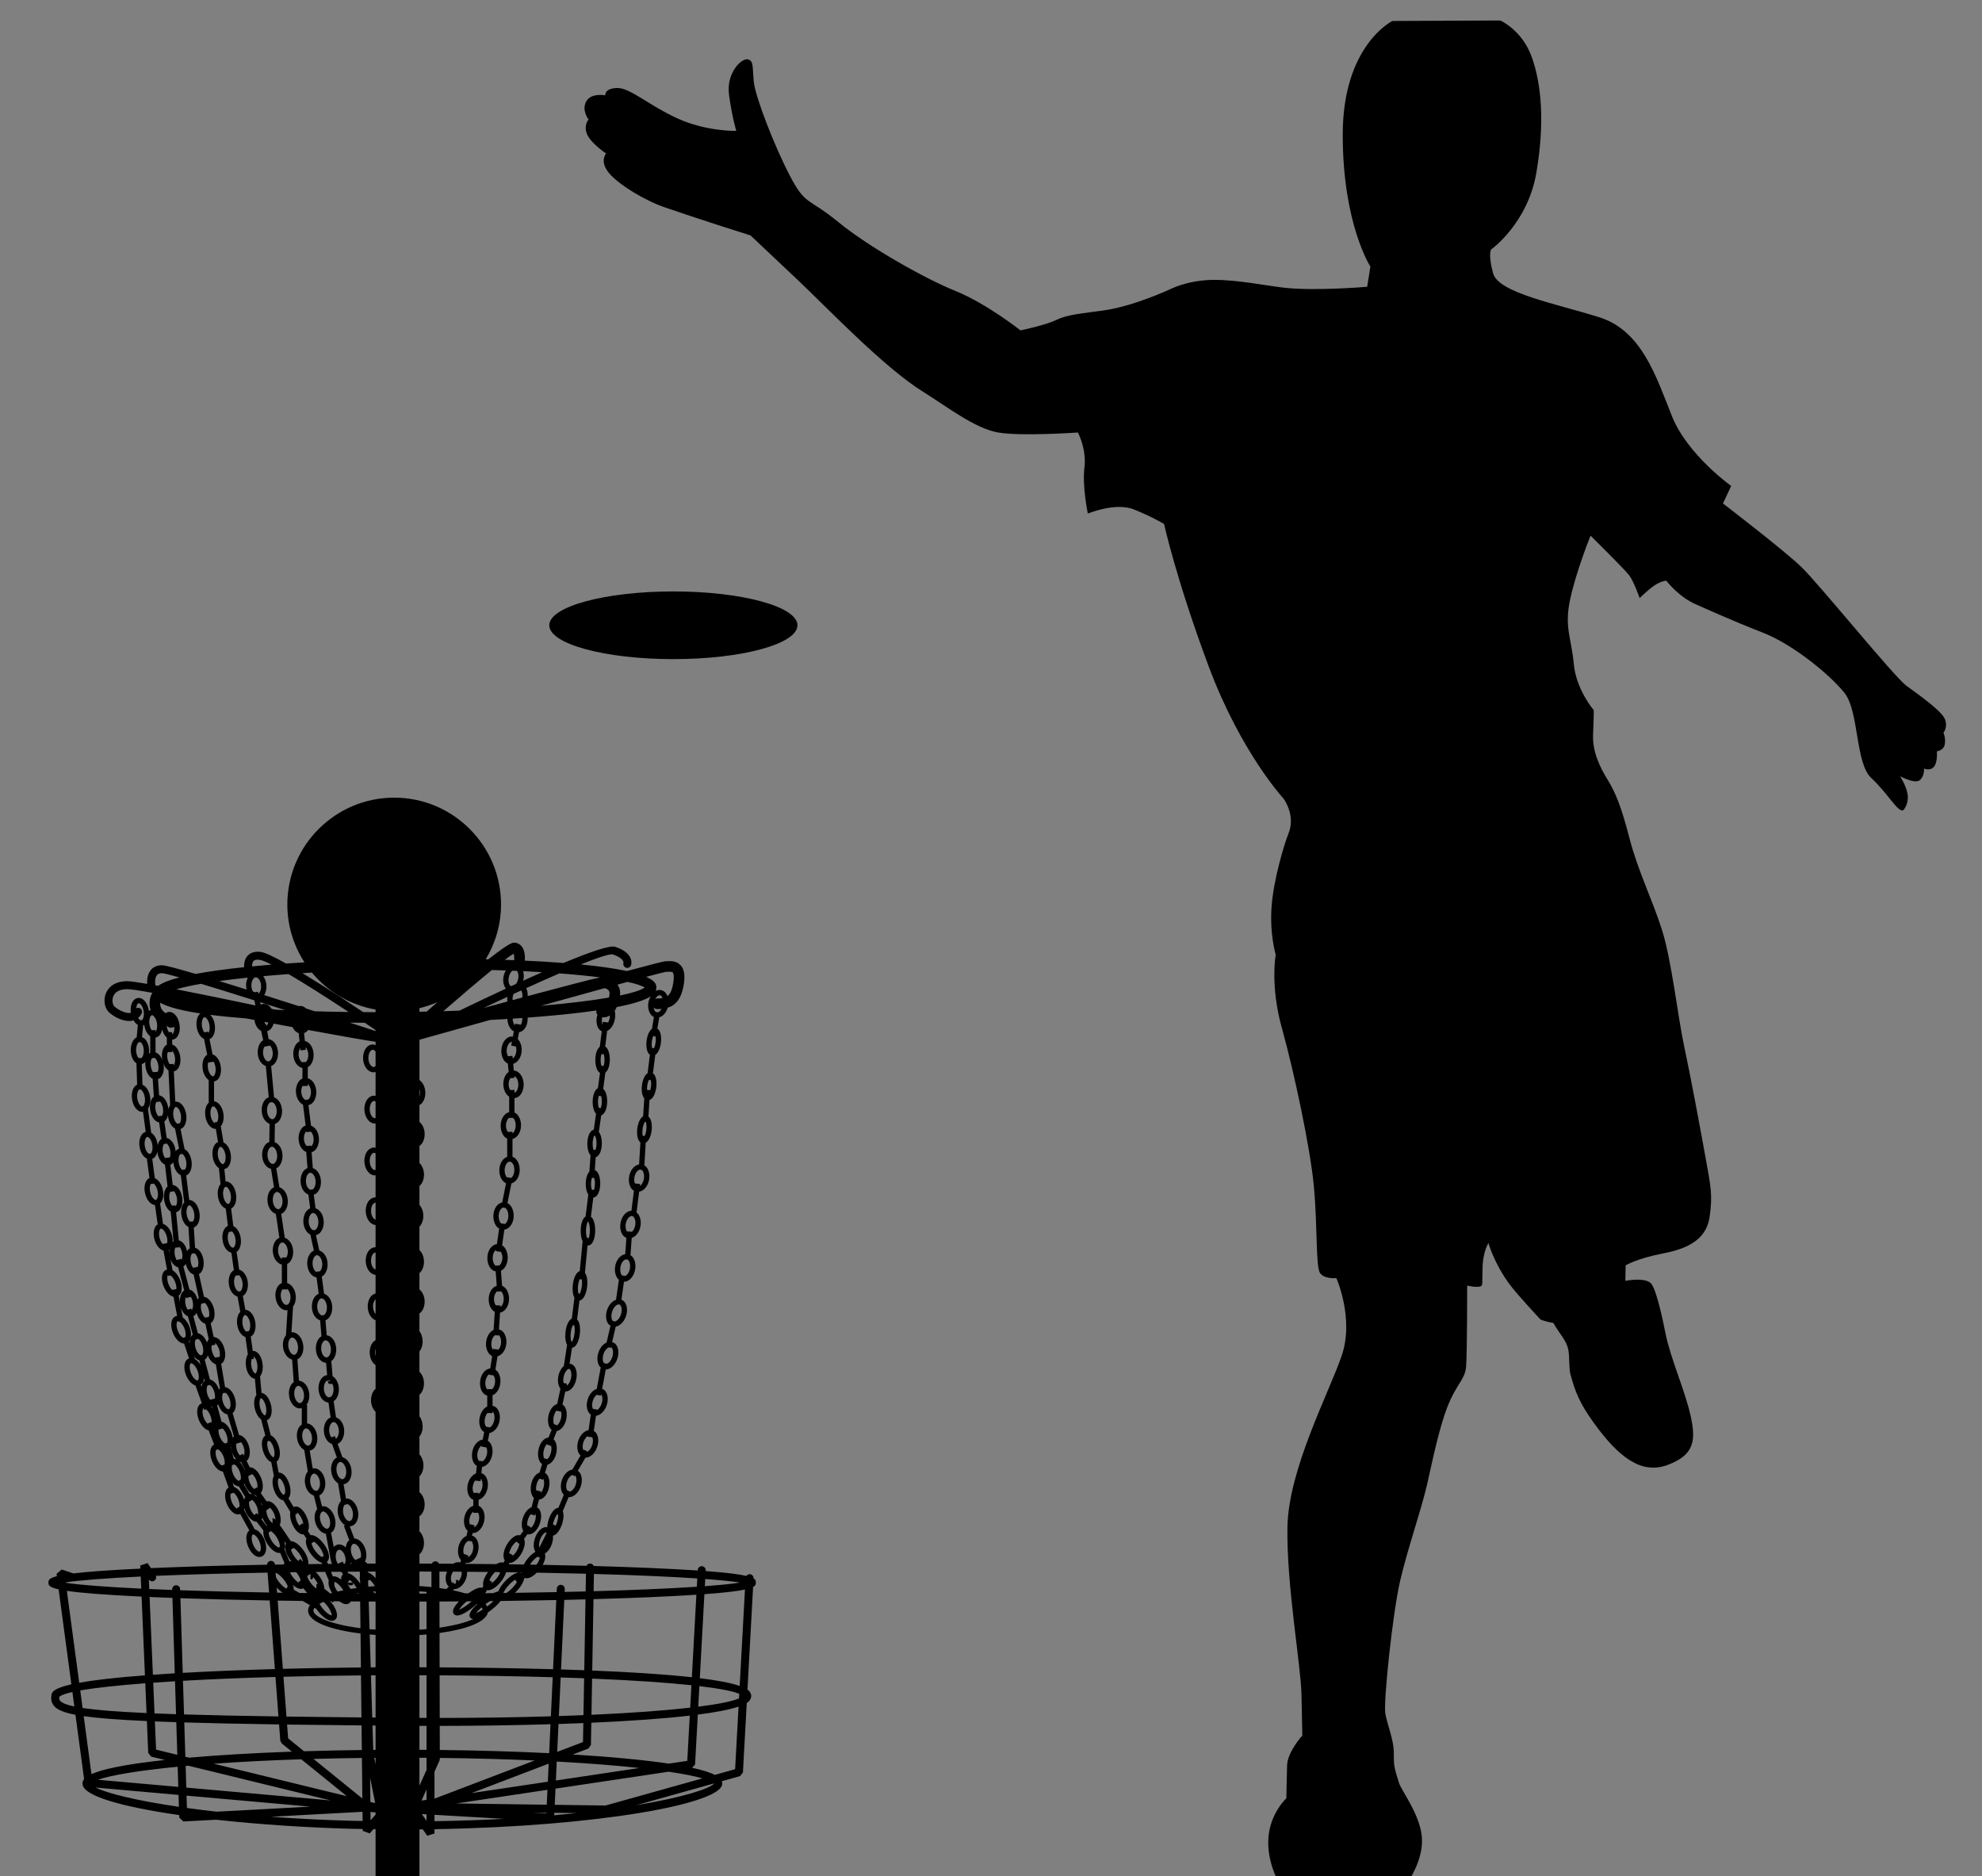 <?xml version="1.0" encoding="UTF-8" standalone="no"?>

<svg width="63.5mm" height="60.099mm" viewBox="0 0 63.5 60.099" version="1.1" id="svg8">
   <rect x="0" y="0" width="63.5" height="60.099" fill="#808080" stroke="none"/>
   <g transform="translate(-442.232,-365.728)" style="display:inline">
      <g transform="matrix(0.353,0,0,-0.353,442.232,449.074)" id="g975">
         <g transform="scale(0.1)" id="g977">
            <path id="path993" style="fill:none;stroke:#231f20;stroke-width:2.5;stroke-linecap:butt;stroke-linejoin:miter;stroke-miterlimit:4;stroke-dasharray:none;stroke-opacity:1" d="M 1361.89,2164.94 Z" />
            <path id="path995" style="fill:#ffffff;fill-opacity:1;fill-rule:nonzero;stroke:none" d="m 142.129,1480.2 v 0 c 0,-0.01 0,-0.01 0,-0.01 0,0.01 0,0 0,0.01" />
            <path id="path997" style="fill:#ffffff;fill-opacity:1;fill-rule:nonzero;stroke:none" d="m 300.074,1117.15 c -0.004,0.03 -0.011,0.06 -0.015,0.08 l -0.082,-0.08 h 0.097" />
            <path id="path1001" style="fill-opacity:1;fill-rule:nonzero;stroke:none" d="m 1408.34,1292.13 c -11.49,-10.91 -11.98,-26.03 -44.22,-37.59 0,56.58 -10.14,81.66 -1,105.39 16.62,-11.87 25.14,-42.24 45.22,-67.8" />
         </g>
      </g>
   </g>
   <g id="layer2" style="display:inline">
      <path transform="matrix(0.035,0,0,-0.035,0,83.345)" id="path991" style="fill-opacity:1;fill-rule:nonzero;stroke:none" d="m 616.383,1778.01 c -62.731,0 -113.59,13.86 -113.59,30.98 0,17.1 50.859,30.98 113.59,30.98 62.73,0 113.59,-13.88 113.59,-30.98 0,-17.12 -50.86,-30.98 -113.59,-30.98" />
      <path transform="matrix(0.035,0,0,-0.035,0,83.345)" id="path999" style="fill-opacity:1;fill-rule:nonzero;stroke:none" d="m 1274.58,2362.09 c 0,0 -45.47,-22.13 -45.47,-104.06 0,-81.92 25.31,-120.71 25.31,-120.71 l -2.92,-18.5 c 0,0 -48.08,-4.17 -76.86,-0.77 -17.25,2.04 -41.89,7.16 -63.85,7.09 -15.09,-0.05 -29.39,-3.91 -37.21,-7.49 -19.2,-8.78 -43.27,-17.61 -62.64,-20.39 -19.377,-2.78 -33.272,-3.63 -43.682,-8.67 -10.418,-5.05 -33.137,-9.68 -33.137,-9.68 0,0 -31.316,24.7 -59.379,36.02 -28.062,11.32 -79.293,40.14 -107.289,63.06 -28,22.91 -29.976,14.89 -44.285,42.2 -14.305,27.3 -31.895,72.7 -33.184,86.4 -1.289,13.69 0.02,19.03 -5.437,20.37 -5.461,1.35 -20.02,-11.98 -17.172,-32.68 2.844,-20.71 6.594,-32.79 6.594,-32.79 0,0 -27.414,-0.71 -53.989,11.49 -26.578,12.19 -43.437,28.21 -55.242,27.77 -11.812,-0.44 -10.621,-6.72 -10.621,-6.72 0,0 -12.941,2.57 -17.465,-5.52 -4.523,-8.09 2.071,-16.56 2.071,-16.56 0,0 -5.09,-6.05 -0.95,-14.33 4.141,-8.28 17.051,-16.8 17.051,-16.8 0,0 -6.316,-7.02 2.539,-17.78 8.86,-10.75 32.887,-25.24 51.071,-31.5 36.363,-12.53 78.589,-25.72 78.589,-25.72 0,0 16.43,-15.59 42.782,-40.38 26.351,-24.78 78.984,-80.29 115.179,-102.74 21.454,-13.31 47.414,-33.62 68.7,-37.26 21.281,-3.65 73.015,0 73.015,0 0,0 8.098,-15.19 5.969,-32.13 -2.141,-16.95 3.113,-42.08 3.113,-42.08 0,0 25.169,10.61 42.229,3.76 17.06,-6.84 27.55,-13.28 27.55,-13.28 0,0 11.35,-51.5 40.89,-130.45 29.53,-78.95 68.6,-121.05 68.6,-121.05 0,0 11.23,-15.25 4.41,-31.79 -3.4,-8.27 -13.35,-40.39 -15.42,-66.07 -2.07,-25.68 3.73,-44.92 3.73,-44.92 0,0 -5.24,-28.29 5.66,-67.2 10.9,-38.92 25.98,-109.37 29.29,-144.96 3.3,-35.58 1.65,-73.18 5.54,-79.04 3.9,-5.85 15.01,-4.76 15.01,-4.76 0,0 16.55,-36.99 4.87,-71.06 -11.68,-34.08 -48.71,-103.92 -49.65,-156.762 -0.94,-52.839 12.28,-126.238 12.85,-153.218 0.55,-26.969 0.78,-37.602 0.78,-37.602 0,0 -13.52,-14.816 -13.94,-27.187 -0.42,-12.371 -0.67,-30.25 -0.67,-30.25 0,0 -14.44,-13.243 -16.38,-35.321 -1.93,-22.09 9.1,-41.129 9.1,-41.129 h 118.56 c 0,0 14.28,19.661 12.79,40.469 -1.47,20.82 -18.72,42.781 -21.05,50.25 -4.68,14.942 -4.68,15.93 -4.68,27.61 0,11.671 -6.06,25.601 -7.8,36 -1.73,10.41 6.65,91.339 13.64,121.289 6.99,29.941 18.34,61.519 24.49,87.431 2.68,11.33 9.08,43.64 16.33,65.02 9.33,27.55 18.56,30.39 19.54,43.66 0.97,13.28 0.97,73.99 0.97,73.99 0,0 11.52,-2.79 13.47,0.2 0.8,1.23 0.05,15.68 1.13,23.17 1.56,10.83 4.87,15.57 4.87,15.57 0,0 4.88,-18.24 19.47,-37.97 6.68,-9.05 28.24,-32.13 28.24,-32.13 0,0 4.87,-1.95 11.71,-3.04 5.51,-10.02 11.79,-15.55 13.6,-24.22 1.37,-6.55 0.55,-17.13 1.94,-22.39 4.31,-16.31 8.57,-26.99 21.43,-44.79 22.5,-31.13 43.29,-47.7 67.75,-38.52 24.45,9.19 25.96,22.39 20.83,45.33 -5.13,22.94 -18.29,51.94 -22.96,75.23 -1.54,7.67 -6.96,35.23 -12.26,44.32 -4.45,7.6 -24.42,3.55 -24.42,3.55 l 0.26,14.19 c 0,0 10.2,6.27 34.27,10.91 24.07,4.64 39.73,13.54 42.61,33.62 2.88,20.07 1.01,27.84 -3.87,54.76 -4.86,26.94 -13.61,74 -19.46,101.26 -5.86,27.27 -11.53,79.13 -20.37,106.73 -8.84,27.61 -21.97,53.92 -29.53,83.12 -7.55,29.2 -12.89,42.24 -19.96,53.73 -7.06,11.49 -14.21,25.63 -13.51,41.78 0.71,16.15 0.62,22.28 0.62,22.28 0,0 -16.14,18.6 -18.29,42.4 -2.16,23.81 -8.98,33.42 -3.14,59.82 5.84,26.39 18.51,57.44 18.51,57.44 0,0 31.03,-30.6 35.31,-36.23 4.29,-5.64 9.6,-20.86 9.6,-20.86 0,0 10.59,10.35 16.42,13.27 5.84,2.92 8.06,2.56 8.06,2.56 0,0 11.42,-15.19 27.96,-22.01 0,0 32.44,-14.69 60.03,-25.37 27.59,-10.67 61.3,-38.22 74.91,-55.06 13.62,-16.84 9.89,-64.67 24.75,-78.22 14.86,-13.55 25.13,-32.92 29.41,-29.1 1.83,1.62 4.76,7.88 3.81,14.05 -1.28,8.31 -6.96,16.8 -6.96,16.8 0,0 13.4,-7.27 17.92,-3.7 4.53,3.57 4.07,10.76 4.07,10.76 0,0 5.34,-2.59 8.98,1.54 3.63,4.14 2.72,14.17 2.72,14.17 0,0 5.96,0.6 7.19,6.16 1.23,5.56 -1.17,10.97 -1.17,10.97 0,0 4.09,4.3 1.52,11.92 -2.57,7.61 -23.96,22.62 -35.39,30.96 -11.43,8.34 -80.19,93.49 -96.56,109.11 -16.37,15.62 -71.39,57.76 -71.39,57.76 l 7.55,16.02 c 0,0 -39.96,28.35 -54.22,63.82 -14.26,35.46 -27.28,78.23 -66.48,90.57 -39.2,12.33 -92.4,22.3 -97.25,40.21 -4.86,17.92 -1.76,21.87 -1.76,21.87 0,0 33.38,23.72 41.31,70.01 7.92,46.29 4.69,81.05 -4.08,105.91 -8.78,24.86 -28.89,33.64 -28.89,33.64 l -98.75,-0.45" />
      <path id="path1003" style="fill-opacity:1;fill-rule:nonzero;stroke:none" d="m 55.055,824.609 c -0.648,0.743 -0.961,1.692 -0.785,3.52 1.367,1.562 5.492,3.062 12.004,4.519 l 1.785,-13.277 c -7.168,1.508 -11.281,3.238 -13.004,5.238 z m 6.156,100.61 c 12.066,-1.797 32.828,-3.559 68.394,-5.25 l 3.067,-72.059 c -28.567,-2.18 -47.555,-4.5 -60.168,-6.801 z M 60.168,933 c 12.332,1.891 35.828,3.75 68.652,5.34 l 0.473,-11.078 c -33.027,1.578 -56.672,3.437 -69.074,5.34 z m 73.973,-119.621 c -27.118,1.23 -45.973,2.742 -58.539,4.652 l -2.152,16.039 c 13.754,2.418 34.125,4.649 59.531,6.578 z m 1.554,-36.508 2.782,-3.402 12.453,-3.039 c -39.442,-4.27 -58.274,-8.899 -67.2,-12.942 l -7.125,53.063 c 12.723,-1.832 31.11,-3.289 57.843,-4.492 z m 0.61,158.758 c 1.113,-1.68 3.383,-2.129 5.062,-1.008 1.449,0.957 1.914,2.77 1.301,4.348 28.488,1.211 62.898,2.222 102.266,2.929 l 1.375,-18.199 c -30.145,0.531 -57.438,1.242 -81.387,2.09 l -0.024,1.031 c -0.07,2.008 -1.753,3.59 -3.765,3.532 -2.016,-0.071 -3.598,-1.75 -3.539,-3.774 l 0.019,-0.519 c -7.34,0.281 -14.34,0.562 -20.996,0.851 l -0.375,8.809 z m 115.312,-81.988 c -30.289,-0.86 -58.941,-2.039 -84.34,-3.473 l -2.125,68.344 c 24.879,-0.883 52.403,-1.59 81.707,-2.094 z m 0.547,-7.223 2.738,-36.137 c -33.855,0.5 -62.464,1.117 -86.445,1.84 l -0.957,30.801 c 25.391,1.449 53.957,2.637 84.664,3.496 z m 9.43,86.582 c 0.91,-1.449 1.449,-2.629 1.836,-3.641 l -1.27,-2.211 c -2.359,1.301 -5.754,4.321 -8.371,8.461 -0.504,0.801 -0.894,1.52 -1.226,2.192 l -0.301,4 c 2.281,-0.801 6.273,-3.949 9.332,-8.801 z m -1.188,30.25 c 0.789,2 0.731,4.609 -0.218,7.648 0.546,-0.828 1.101,-1.668 1.664,-2.519 -1.461,-2.598 -0.84,-6.77 1.738,-11.508 0.914,-1.672 2.098,-3.371 3.414,-4.961 -0.711,0.281 -1.406,0.461 -2.098,0.531 z m -4.34,22.23 c 1.122,2.489 1.25,5.95 0.184,9.719 -1.645,5.881 -6.133,12.111 -11.199,12.111 -0.348,0 -0.653,-0.18 -0.985,-0.24 l -5.441,7.78 c 0.082,0.1 0.188,0.12 0.266,0.22 1.863,2.46 2.207,6.63 0.933,11.16 -1.644,5.87 -6.133,12.1 -11.199,12.1 l -2.93,5.86 c 0.266,0.24 0.586,0.37 0.821,0.65 1.992,2.44 2.66,6.54 1.797,11.01 -1.27,6.56 -5.266,11.45 -9.493,12.06 l -5.914,20.09 c 0.274,0.23 0.59,0.37 0.828,0.65 1.993,2.43 2.664,6.54 1.797,11.01 -1.273,6.6 -5.297,11.48 -9.539,12.07 l -3.551,21.32 c 0.559,0.35 1.114,0.71 1.559,1.25 1.992,2.42 2.66,6.52 1.797,10.99 -1.344,6.95 -5.719,12.16 -10.215,12.27 l -2.73,12.72 c 0.5,0.35 1.011,0.65 1.41,1.13 1.992,2.43 2.664,6.53 1.797,11 -1.254,6.49 -5.164,11.3 -9.336,12.01 l -4.614,20.77 c 0.559,0.34 1.118,0.68 1.594,1.2 2.129,2.37 3.125,6.42 2.649,10.85 -0.653,6.23 -3.891,10.89 -7.786,12.03 l -1.164,18.59 c 0.969,0.35 1.879,0.87 2.649,1.73 2.133,2.37 3.125,6.43 2.656,10.85 -0.758,7.12 -4.824,12.48 -9.461,12.49 l -2.805,22.47 c 0.84,0.36 1.625,0.89 2.309,1.65 2.129,2.37 3.121,6.43 2.652,10.85 -0.582,5.52 -3.164,9.89 -6.453,11.64 l -3.672,18.38 c 0.95,0.35 1.844,0.88 2.606,1.73 2.129,2.37 3.125,6.43 2.648,10.84 -0.75,7.14 -4.828,12.51 -9.465,12.51 -0.214,0 -0.402,-0.11 -0.613,-0.14 l -1.316,27.86 c 1.199,0.29 2.34,0.83 3.265,1.86 2.133,2.37 3.125,6.43 2.657,10.85 -0.645,6.05 -3.719,10.62 -7.465,11.93 v 4.36 c 1.578,0.11 3.031,0.78 4.203,2.07 2.129,2.37 3.121,6.42 2.652,10.85 -0.758,7.13 -4.828,12.5 -9.469,12.5 -1.238,0 -2.347,-0.49 -3.375,-1.22 -2.82,2 -4.964,4.7 -4.964,8.64 0,0.39 0.035,0.66 0.05,0.99 7.157,-4.15 20.395,-7.37 36.864,-9.86 -0.317,-0.24 -0.668,-0.41 -0.957,-0.72 -2.129,-2.36 -3.121,-6.43 -2.653,-10.85 0.606,-5.71 3.375,-10.16 6.836,-11.75 l 2.907,-14.52 c -0.567,-0.34 -1.133,-0.68 -1.61,-1.21 -2.129,-2.38 -3.125,-6.43 -2.656,-10.85 0.535,-5.03 2.762,-9.08 5.637,-11.09 v -20.85 c -0.176,-0.16 -0.383,-0.23 -0.551,-0.41 -2.129,-2.37 -3.121,-6.43 -2.653,-10.85 0.754,-7.13 4.825,-12.5 9.469,-12.5 0.082,0 0.153,0.05 0.235,0.05 l 2.023,-12.15 c -0.871,-0.36 -1.676,-0.89 -2.379,-1.67 -2.129,-2.38 -3.125,-6.43 -2.652,-10.85 0.547,-5.16 2.855,-9.32 5.836,-11.27 l 1.468,-14.71 c -1.96,-2.41 -2.89,-6.28 -2.437,-10.53 0.625,-5.94 3.602,-10.46 7.242,-11.86 l 1.977,-15.79 c -0.84,-0.36 -1.625,-0.9 -2.309,-1.66 -2.129,-2.38 -3.117,-6.43 -2.652,-10.84 0.679,-6.42 4.078,-11.17 8.121,-12.12 l 2.285,-16 c -0.613,-0.36 -1.23,-0.74 -1.758,-1.33 -2.191,-2.37 -3.285,-6.36 -2.918,-10.66 0.528,-6.23 3.934,-11.04 8.028,-12.11 l 2.546,-14.01 c -0.078,-0.09 -0.183,-0.12 -0.261,-0.21 -2.129,-2.36 -3.125,-6.42 -2.656,-10.84 0.648,-6.11 3.777,-10.72 7.578,-11.97 l 2.265,-15.85 c -1.5,-2.4 -2.218,-5.92 -1.847,-9.88 0.652,-6.92 4.175,-12.09 8.265,-12.42 l 1.364,-15 c -1.883,-2.36 -2.524,-6.48 -1.688,-11.12 0.813,-4.51 3.008,-9.03 6.008,-11.12 1.465,-5.4 2.93,-11 3.894,-14.89 -0.488,-0.32 -0.972,-0.63 -1.359,-1.13 -1.871,-2.35 -2.328,-6.59 -1.215,-11.32 1.199,-5.12 4.199,-10.28 7.949,-11.74 l 2.446,-12.65 c -1.332,-2.45 -1.637,-6.13 -0.66,-10.29 1.343,-5.75 4.937,-11.51 9.332,-12.08 l 6.359,-10.601 c -0.469,-2.34 -0.25,-5.297 0.789,-8.528 1.926,-5.98 6.281,-12.031 10.898,-12.031 0.168,0 0.297,0.102 0.461,0.11 l 2.578,-3.86 c -1.042,-2.609 -0.406,-6.441 1.973,-10.808 2.715,-5 7.625,-10.25 12.063,-11.364 0.152,-0.41 0.281,-0.738 0.425,-1.148 -4.296,-0.039 -8.511,-0.09 -12.753,-0.141 0.402,2.52 -0.415,5.84 -2.407,9.5 -3.047,5.61 -8.871,11.551 -13.672,11.582 -4.523,6.93 -7.738,11.59 -10.043,14.699 z m -0.933,-20.519 c -1.985,0.508 -5.61,3.699 -7.883,8.68 -0.941,2.078 -1.293,3.668 -1.379,4.82 l 1.875,1.449 -0.098,0.129 c 2.071,-1.039 5.102,-4.039 7.094,-8.41 1.453,-3.188 1.528,-5.301 1.336,-6.289 z m -11.332,34.019 0.035,-0.05 3.332,2.34 c 1.605,-1.379 3.422,-3.911 4.395,-7.391 0.382,-1.348 0.519,-2.508 0.542,-3.559 -1.468,1.481 -2.066,1.489 -2.632,1.489 v -4.598 c -1.746,1.098 -4.004,3.961 -5.137,7.988 -0.406,1.43 -0.531,2.692 -0.535,3.781 z m -5.094,7.26 1.434,-2.05 c -0.102,-0.19 -0.203,-0.37 -0.293,-0.57 -0.332,0.9 -0.696,1.77 -1.141,2.62 z m 5.215,-21.412 -4.527,5.82 c 0.031,0.032 0.078,0.043 0.109,0.082 0.305,0.411 0.512,0.93 0.734,1.43 0.989,-2.672 2.516,-5.238 4.367,-7.16 -0.218,-0.078 -0.48,-0.07 -0.683,-0.172 z m -7.813,10.031 -1.144,1.481 -2.188,-1.699 c -1.57,1.41 -3.308,3.871 -4.257,7.259 -0.559,1.99 -0.637,3.65 -0.481,4.91 l 2.766,1.67 c 1.715,-1.21 3.855,-4.03 4.937,-7.9 0.688,-2.42 0.684,-4.408 0.367,-5.721 z m -12.687,13.601 c -0.012,0.04 -0.012,0.08 -0.027,0.12 -1.422,5.07 -4.965,10.4 -9.172,11.76 l -1.297,3.63 c 1.687,-1.78 3.64,-2.96 5.722,-3.16 l 5.801,-9.68 c -0.469,-0.77 -0.804,-1.68 -1.027,-2.67 z m -4.25,-6.24 -2.254,-1.25 0.359,-0.65 c -1.789,0.68 -4.504,3.67 -5.797,8.26 -0.714,2.54 -0.695,4.62 -0.332,5.91 l 0.137,-0.38 2.613,0.93 c 1.7,-1.25 3.75,-3.98 4.809,-7.77 0.586,-2.06 0.648,-3.77 0.465,-5.05 z m -2.801,43.27 c -0.785,0.37 -1.601,0.6 -2.43,0.68 l -2.871,10.51 c 0.098,0.11 0.231,0.17 0.317,0.27 0.062,-0.67 0.097,-1.32 0.23,-2.02 0.762,-3.96 2.563,-7.22 4.754,-9.44 z m 6.942,3.48 -0.872,1.72 -2.968,-1.48 c -1.258,1.44 -2.504,3.67 -3.082,6.64 -0.297,1.55 -0.317,2.92 -0.196,4.04 l 4.567,1.36 c 1.148,-1.46 2.246,-3.59 2.769,-6.32 0.496,-2.58 0.289,-4.66 -0.218,-5.96 z m -3.043,-22 -1.809,-1.08 c -1.785,0.7 -4.477,3.68 -5.762,8.25 -0.789,2.79 -0.668,4.98 -0.187,6.22 l 2.054,0.56 c 1.778,-0.99 4.168,-3.87 5.356,-8.1 0.715,-2.5 0.699,-4.57 0.348,-5.85 z m 3.886,9.11 c -0.051,-0.06 -0.074,-0.16 -0.117,-0.24 -1.047,2.84 -2.695,5.56 -4.703,7.52 0.508,-0.22 1.027,-0.33 1.547,-0.42 l 3.379,-6.78 c -0.032,-0.03 -0.078,-0.04 -0.106,-0.08 z m 3.199,-5.74 3.575,1.78 c 1.562,-1.41 3.265,-3.86 4.207,-7.21 0.668,-2.38 0.676,-4.31 0.375,-5.62 l -0.473,0.69 -2.25,-1.58 c -1.711,1.23 -3.805,4.01 -4.883,7.83 -0.441,1.58 -0.582,2.96 -0.551,4.11 z m 6.719,-17.47 1.567,-2.23 c -1.868,2 -4.067,3.36 -6.411,3.36 -0.261,0 -0.476,-0.14 -0.718,-0.17 l -5.27,8.78 c 0.133,0.15 0.313,0.21 0.442,0.37 0.046,0.07 0.066,0.17 0.117,0.24 1.914,-5.17 5.84,-10.09 10.273,-10.35 z m -29.957,93.27 2.391,0.4 c 1.578,-1.1 3.492,-3.89 4.246,-7.8 0.648,-3.35 0.09,-5.89 -0.75,-6.94 l -1.168,-0.34 c -1.652,0.37 -4.293,3.42 -5.223,8.2 -0.57,2.99 -0.179,5.26 0.504,6.48 z m -1.387,-26.05 -3.98,14.93 c 0.27,0.23 0.582,0.36 0.813,0.64 0.062,0.08 0.101,0.2 0.164,0.28 1.711,-5.06 4.945,-8.64 8.488,-9.23 l 5.941,-20.19 c -0.246,-0.21 -0.527,-0.34 -0.742,-0.58 -0.156,-0.2 -0.25,-0.45 -0.391,-0.66 -0.121,0.95 -0.293,1.93 -0.582,2.93 -1.484,5.3 -5.273,10.82 -9.711,11.88 z m 5.215,-19.41 -2.054,-0.55 c -1.774,0.98 -4.172,3.87 -5.36,8.08 -0.515,1.82 -0.629,3.37 -0.535,4.59 l 3.848,1.04 c 1.48,-1.47 3.031,-3.8 3.91,-6.94 0.793,-2.79 0.668,-4.98 0.191,-6.22 z m -1.539,-5.79 c 0.039,0 0.074,-0.02 0.11,-0.02 l 0.058,-0.19 c -0.054,0.08 -0.113,0.15 -0.168,0.21 z m -0.875,-14.02 -2.66,-0.95 c -1.715,1.2 -3.851,4.03 -4.941,7.89 -0.856,3.05 -0.633,5.37 -0.059,6.52 l 0.043,-0.12 1.441,0.56 c 1.793,-0.68 4.512,-3.67 5.805,-8.27 0.672,-2.39 0.676,-4.33 0.371,-5.63 z m -8.797,111.33 c 1.586,-1.09 3.52,-3.88 4.286,-7.81 0.39,-2.04 0.316,-3.7 0.035,-4.99 l -4.145,-0.69 c -1.246,1.45 -2.461,3.66 -3.027,6.58 -0.344,1.77 -0.344,3.29 -0.153,4.51 l 3.36,0.72 z m -4.515,-33.59 -4.856,18.2 c 0.504,0.34 1.016,0.64 1.426,1.13 0.641,0.78 1.09,1.79 1.449,2.86 1.617,-4.24 4.328,-7.24 7.34,-8.2 l 3.723,-22.33 c -0.215,-0.19 -0.477,-0.3 -0.664,-0.52 -0.071,-0.09 -0.106,-0.21 -0.168,-0.29 -1.676,4.95 -4.805,8.45 -8.25,9.15 z m 0.207,-18.49 c -1.223,1.44 -2.422,3.65 -2.981,6.54 -0.593,3.04 -0.172,5.35 0.535,6.55 l 1.915,0.51 c 1.644,-0.83 3.851,-3.68 4.683,-7.99 0.34,-1.74 0.348,-3.26 0.16,-4.47 z m 0.617,-6.12 c 0.34,-0.12 0.672,-0.24 1.02,-0.3 l 0.382,-1.42 c -0.441,0.61 -0.91,1.18 -1.402,1.72 z m 0.582,-15.06 -0.293,0.75 -3.508,-1.35 c -1.472,1.47 -3.023,3.79 -3.902,6.91 -0.945,3.38 -0.598,5.95 0.129,6.92 0.133,0.16 0.23,0.14 0.332,0.17 l 0.562,-1.56 1.731,0.62 c 1.629,-1.35 3.484,-3.92 4.472,-7.46 0.579,-2.04 0.645,-3.72 0.477,-5 z m -9.117,33.12 -0.688,1.94 c 0.481,0.34 0.985,0.65 1.36,1.15 0.933,1.22 1.48,2.88 1.648,4.79 l 0.633,-2.4 c -0.332,-0.27 -0.711,-0.46 -1,-0.81 -0.988,-1.18 -1.641,-2.8 -1.953,-4.67 z m -5.84,36.89 c -0.543,2.8 -0.23,4.98 0.375,6.25 l 2.453,0.66 c 1.594,-1.07 3.543,-3.88 4.309,-7.83 0.625,-3.22 0.129,-5.66 -0.657,-6.78 l -1.519,-0.41 c -1.66,0.62 -4.078,3.56 -4.961,8.11 z m -0.324,-11.5 -0.75,2.24 c 1.433,-1.83 3.121,-2.94 4.89,-3.47 l 1.129,-4.24 c -1.429,2.35 -3.238,4.35 -5.269,5.47 z m 2.961,-19.36 c -0.231,-0.31 -0.41,-0.33 -0.586,-0.33 -1.68,0 -5.051,3.32 -6.52,8.55 -0.953,3.37 -0.601,5.95 0.121,6.91 0.235,0.31 0.41,0.33 0.594,0.33 1.68,0 5.047,-3.33 6.516,-8.56 0.949,-3.37 0.597,-5.95 -0.125,-6.9 z m -8.352,35.53 c 0.067,0.07 0.164,0.1 0.227,0.18 0.359,0.49 0.613,1.07 0.863,1.68 -0.301,-1.13 -0.484,-2.35 -0.488,-3.68 z m -3.328,3.84 -1.937,-0.64 c -1.786,0.9 -4.274,3.81 -5.497,8.14 -0.945,3.38 -0.597,5.96 0.129,6.92 0.235,0.3 0.41,0.32 0.586,0.32 0.024,0 0.047,-0.03 0.074,-0.03 l 0.137,-0.7 1.113,0.21 c 1.762,-1.08 4.047,-3.94 5.188,-8.04 0.781,-2.76 0.672,-4.93 0.207,-6.18 z m -11.66,61.16 -1.918,10.27 c 1.414,-4.09 4.023,-6.83 7.004,-7.57 l 5.566,-21.15 c -0.418,-0.31 -0.859,-0.52 -1.23,-0.93 -1.965,-2.2 -2.91,-5.84 -2.68,-9.86 l -1.141,6.09 c 0.372,0.31 0.789,0.53 1.094,0.93 1.86,2.46 2.207,6.62 0.93,11.16 -1.242,4.43 -4.11,9.06 -7.625,11.06 z m 3.426,-17.24 -3.754,-0.71 0.019,-0.1 c -1.5,1.45 -3.086,3.82 -3.984,6.99 -0.945,3.36 -0.602,5.93 0.129,6.89 l 0.183,-1 2.262,0.43 c 1.66,-1.3 3.629,-3.97 4.656,-7.64 0.559,-1.96 0.637,-3.59 0.489,-4.86 z m -12.52,41.35 c -1.25,1.44 -2.484,3.67 -3.058,6.62 -0.653,3.38 -0.086,5.94 0.769,6.98 0.371,0.45 0.66,0.45 0.797,0.45 1.609,0 4.586,-3.25 5.57,-8.35 0.387,-2 0.317,-3.65 0.043,-4.93 z m -5.492,40.75 c -0.141,-0.18 -0.254,-0.23 -0.367,-0.3 l -0.735,-0.1 c -1.617,0.25 -4.199,3.33 -4.972,8.17 -0.45,2.85 -0.028,5.07 0.656,6.35 l 2.816,0.37 c 1.45,-1.21 3.067,-3.85 3.641,-7.48 0.535,-3.38 -0.137,-5.96 -1.039,-7.01 z m -6.973,41.79 c -1.523,0.69 -3.496,3.53 -3.949,7.85 -0.387,3.62 0.531,6.07 1.434,7.08 0.5,0.54 0.879,0.54 1.007,0.54 1.54,0 4.106,-3.17 4.633,-8.14 0.387,-3.62 -0.531,-6.08 -1.433,-7.08 -0.02,-0.02 -0.032,-0.02 -0.051,-0.04 z m -6.004,63.18 -0.617,18.98 c 1.145,0.31 2.231,0.82 3.176,1.79 0.047,0.04 0.082,0.12 0.129,0.17 -0.11,-1.22 -0.141,-2.47 0.008,-3.77 0.59,-5.62 3.273,-10.04 6.648,-11.71 l 1.09,-16.37 c -0.27,-0.22 -0.578,-0.35 -0.832,-0.63 -2.129,-2.38 -3.117,-6.42 -2.649,-10.84 0.688,-6.51 4.172,-11.34 8.301,-12.17 l 2.157,-15.09 c -0.375,-0.27 -0.782,-0.48 -1.114,-0.84 -1.097,-1.22 -1.883,-2.91 -2.328,-4.84 -0.562,5.25 -2.941,9.51 -6,11.41 l -2.945,22.1 c 1.687,2.43 2.496,6.03 2.074,9.98 -0.621,5.85 -3.516,10.34 -7.098,11.83 z m 0.825,-19.43 c -0.098,-0.1 -0.161,-0.11 -0.254,-0.18 l -0.739,-0.1 0.036,-0.26 c -0.016,0 -0.04,-0.01 -0.051,-0.01 -1.535,0 -4.106,3.17 -4.637,8.15 -0.383,3.62 0.531,6.08 1.434,7.07 0.504,0.56 0.886,0.56 1.011,0.56 1.536,0 4.106,-3.17 4.633,-8.15 0.387,-3.61 -0.531,-6.07 -1.433,-7.08 z m -6.672,50.89 c -0.067,3.65 1.105,6.17 2.125,7.2 0.226,0.22 0.433,0.24 0.648,0.34 l 1.445,-0.12 c 1.313,-0.93 2.762,-3.64 2.832,-7.51 0.067,-3.5 -1.007,-5.87 -2,-6.99 v 0.12 l -2.73,-0.09 c -1.141,1.23 -2.25,3.71 -2.32,7.05 z m 0.148,38.53 c 0.223,1.87 0.672,3.39 1.277,4.06 0.5,0.55 0.879,0.55 1.008,0.55 1.539,0 4.106,-3.18 4.633,-8.15 0.387,-3.62 -0.531,-6.07 -1.433,-7.08 -0.172,-0.19 -0.309,-0.25 -0.45,-0.33 l -1.328,0.12 c -0.652,0.33 -1.336,0.95 -1.988,2 1.285,1.06 2.387,2.38 3.203,4.01 0.902,1.8 0.172,4.01 -1.633,4.91 -1.086,0.54 -2.281,0.44 -3.289,-0.09 z m -2.344,7.31 c -2.129,-2.38 -3.121,-6.42 -2.652,-10.85 0.02,-0.2 0.102,-0.36 0.129,-0.56 -0.129,-0.03 -0.207,-0.11 -0.332,-0.13 -4.715,-0.76 -11.852,3.02 -14.902,6.06 -1.383,1.39 -2.383,5.56 -0.872,9.21 1.75,4.24 6.208,6.46 12.891,6.46 2.922,0 11.113,-1.25 22.945,-3.39 -2.519,-3.46 -2.66,-8.16 -2.66,-9.99 0,-2.09 0.391,-4.02 0.977,-5.87 -0.555,-0.14 -1.086,-0.27 -1.582,-0.56 -0.965,6.75 -4.836,11.79 -9.313,11.79 -1.754,0 -3.351,-0.75 -4.629,-2.17 z m 7.672,-33.74 0.977,10.79 c 0.355,0.12 0.695,0.25 1.027,0.43 0.672,-4.69 2.75,-8.46 5.481,-10.38 v -15.06 c -0.434,-0.23 -0.836,-0.55 -1.223,-0.91 0.133,0.97 0.207,1.99 0.184,3.03 -0.114,6.09 -2.793,10.71 -6.446,12.1 z m 11.895,17.72 c 0.867,-1.41 1.609,-3.37 1.863,-5.78 0.383,-3.59 -0.512,-5.99 -1.406,-7.03 v 1.51 h -3.649 c -0.937,1.42 -1.746,3.47 -2.019,6.03 -0.379,3.63 0.535,6.08 1.433,7.08 0.504,0.56 0.887,0.56 1.012,0.56 0.465,0 1.031,-0.38 1.602,-0.94 0.367,-0.49 0.746,-0.96 1.164,-1.43 z m 10.801,-18.14 v -6.49 c -0.625,-0.35 -1.243,-0.74 -1.77,-1.34 -2.129,-2.36 -3.121,-6.43 -2.652,-10.84 0.078,-0.74 0.269,-1.4 0.418,-2.09 -1.356,3.63 -3.653,6.29 -6.34,7.23 v 13.61 c 1.328,0.24 2.578,0.82 3.594,1.94 1.211,1.35 2.007,3.28 2.418,5.47 0.859,-3.25 2.371,-5.85 4.332,-7.49 z m 6.082,-24.08 -3.594,-0.18 c -0.953,1.42 -1.793,3.49 -2.07,6.1 -0.223,2.09 0.031,3.66 0.421,4.92 h 4.028 v 1.31 c 1.172,-1.37 2.293,-3.64 2.625,-6.74 0.371,-3.49 -0.477,-5.81 -1.34,-6.88 z m 5.464,-54.57 -0.035,0.17 -1.863,-0.37 c -1.496,0.85 -3.316,3.62 -3.75,7.75 -0.387,3.62 0.531,6.08 1.43,7.09 0.504,0.55 0.883,0.55 1.011,0.55 1.536,0 4.102,-3.18 4.629,-8.15 0.379,-3.59 -0.523,-6.02 -1.422,-7.04 z m 5.137,-42.03 -2.785,-0.35 c -1.34,1.21 -2.762,3.79 -3.137,7.34 -0.379,3.6 0.528,6.03 1.426,7.04 l 0.027,-0.16 1.872,0.37 c 1.492,-0.87 3.316,-3.63 3.75,-7.77 0.339,-3.19 -0.372,-5.3 -1.153,-6.47 z m -8.93,-71.59 3.797,0.36 -0.047,0.56 c 1.192,-1.36 2.348,-3.67 2.68,-6.82 0.254,-2.38 -0.109,-4.03 -0.605,-5.31 l -0.274,1.01 -4.258,-1.12 c -0.898,1.41 -1.675,3.45 -1.933,5.93 -0.258,2.43 0.125,4.1 0.64,5.39 z m -2.921,38.42 c -1.153,1.37 -2.266,3.63 -2.586,6.69 -0.313,2.91 0.273,4.83 0.965,6.08 l 2.855,0.34 -0.07,0.63 c 1.39,-1.12 2.929,-3.84 3.32,-7.56 0.371,-3.46 -0.465,-5.77 -1.324,-6.84 l -0.094,0.94 z m -14.391,94.95 2.863,0.18 -0.051,0.71 c 1.383,-1.15 2.899,-3.82 3.282,-7.51 0.308,-2.85 -0.246,-4.71 -0.91,-5.98 l -3.348,-0.48 c -1.234,1.33 -2.465,3.7 -2.813,6.97 -0.312,2.92 0.282,4.86 0.977,6.11 z m 1.055,27.23 -0.02,0.33 -4.148,-0.27 c -0.977,1.43 -1.84,3.5 -2.121,6.15 -0.36,3.37 0.437,5.63 1.269,6.74 h 2.742 c 1.317,-1.25 2.688,-3.77 3.059,-7.25 0.285,-2.64 -0.188,-4.41 -0.781,-5.7 z m 11.734,-72.8 c 0.285,-2.62 -0.184,-4.37 -0.762,-5.65 l -0.054,0.42 -4.067,-0.48 c -1.004,1.41 -1.902,3.51 -2.187,6.23 -0.352,3.3 0.41,5.49 1.222,6.62 l 2.579,0.36 c 1.375,-1.14 2.882,-3.82 3.269,-7.5 z m -3.367,12.66 -2.168,15.17 c 0.34,0.26 0.723,0.44 1.027,0.78 1.082,1.19 1.864,2.85 2.317,4.74 0.015,-0.18 -0.004,-0.32 0.015,-0.49 0.578,-5.52 3.168,-9.9 6.449,-11.65 l 3.676,-18.38 c -0.953,-0.35 -1.843,-0.87 -2.601,-1.72 -0.192,-0.2 -0.325,-0.5 -0.504,-0.75 -0.004,0.06 0.004,0.1 0,0.16 -0.688,6.45 -4.129,11.25 -8.211,12.14 z m -2.742,66.35 c -0.086,0.82 -0.321,1.55 -0.493,2.31 1.071,-3.08 2.778,-5.54 4.864,-6.87 l 1.515,-31.79 c -0.695,-1.06 -1.269,-2.27 -1.613,-3.69 -0.016,0.17 0.004,0.32 -0.008,0.49 -0.703,6.59 -4.277,11.5 -8.476,12.22 l -0.989,14.78 c 0.93,0.35 1.797,0.87 2.543,1.7 2.129,2.37 3.125,6.43 2.657,10.85 z m 5.211,-168.48 c -0.114,-0.97 -0.141,-1.97 -0.094,-3 l -0.477,2.54 c 0.203,0.14 0.387,0.3 0.571,0.46 z m -5.84,23.48 -2.676,18.76 c 0.168,0.16 0.383,0.24 0.539,0.42 2.043,2.41 2.852,6.49 2.141,10.94 -0.907,5.73 -3.938,10.16 -7.489,11.68 l -2.359,17.67 c 0.852,0.37 1.652,0.9 2.34,1.67 1.098,1.22 1.883,2.91 2.332,4.83 0.617,-5.77 3.449,-10.22 6.969,-11.77 l 2.363,-20.11 c -0.191,-0.17 -0.414,-0.25 -0.594,-0.45 -2.129,-2.37 -3.121,-6.43 -2.652,-10.85 0.566,-5.34 2.996,-9.71 6.14,-11.55 l 2.59,-27.19 c -0.293,-0.21 -0.601,-0.39 -0.871,-0.66 0.11,1.53 0.067,3.13 -0.262,4.83 -1.171,6.04 -4.667,10.58 -8.511,11.78 z m 23.281,-2.87 1.223,-19.58 c -0.508,-0.33 -1.028,-0.62 -1.465,-1.11 -0.387,-0.42 -0.692,-0.97 -0.996,-1.5 -1.133,5.29 -4.051,9.11 -7.59,9.98 l -2.449,25.72 c 1.101,0.33 2.14,0.86 3.007,1.81 2.133,2.38 3.125,6.43 2.661,10.85 -0.719,6.76 -4.45,11.79 -8.789,12.32 l -2.164,18.41 c 0.8,0.37 1.546,0.9 2.207,1.63 0.191,0.2 0.324,0.52 0.5,0.75 0.003,-0.06 -0.008,-0.1 0.003,-0.16 0.606,-5.73 3.387,-10.16 6.856,-11.74 l 3.062,-24.51 0.625,0.09 c -0.187,-0.17 -0.41,-0.24 -0.586,-0.45 -2.128,-2.37 -3.121,-6.42 -2.652,-10.85 0.586,-5.55 3.223,-9.96 6.547,-11.66 z m 1.391,4.88 c -1.332,1.23 -2.727,3.77 -3.098,7.3 -0.387,3.62 0.531,6.07 1.434,7.08 0.5,0.56 0.878,0.56 1.007,0.56 1.536,0 4.102,-3.19 4.629,-8.16 0.356,-3.29 -0.402,-5.46 -1.218,-6.61 z m 6.894,-41.99 -0.125,0.58 -3.906,-0.87 c -1.051,1.42 -2.012,3.56 -2.309,6.38 -0.363,3.35 0.418,5.56 1.254,6.69 l 2.656,0.16 c 1.344,-1.2 2.778,-3.79 3.161,-7.36 0.273,-2.56 -0.168,-4.29 -0.731,-5.58 z m -5.238,-39.12 -0.387,1.47 -3.344,-0.9 c -1.019,1.42 -1.949,3.53 -2.242,6.31 -0.254,2.37 0.114,4.02 0.606,5.31 l 0.273,-1.02 4.258,1.13 c 0.898,-1.42 1.676,-3.46 1.934,-5.94 0.332,-3.11 -0.34,-5.16 -1.098,-6.36 z m -1.442,-17.07 c -1.136,4.08 -3.664,8.27 -6.789,10.5 l -1.734,9.26 c 1.219,-4.11 3.559,-7.1 6.395,-8.2 l 4.5,-16.86 c -0.254,-0.23 -0.563,-0.35 -0.789,-0.63 -0.477,-0.58 -0.868,-1.27 -1.192,-2.02 0.52,2.27 0.442,5.01 -0.391,7.95 z m 7.059,27.54 c -0.144,-0.18 -0.234,-0.43 -0.363,-0.62 -1.258,4.85 -4.024,8.3 -7.367,9.13 l -5.567,21.14 c 0.418,0.29 0.86,0.53 1.231,0.94 0.386,0.42 0.687,0.96 1,1.5 1.086,-5.07 3.789,-8.77 7.125,-9.83 l 4.793,-21.59 c -0.278,-0.24 -0.61,-0.38 -0.852,-0.67 z m 3.109,-4.45 3.305,0.73 c 1.449,-1.31 3.039,-3.82 3.707,-7.28 0.445,-2.32 0.297,-4.19 -0.101,-5.51 l -3.45,-0.74 c -1.421,1.34 -2.933,3.79 -3.589,7.16 -0.461,2.39 -0.297,4.32 0.128,5.64 z m 3.735,-18.38 3.039,-14.17 c -0.047,-0.05 -0.106,-0.07 -0.149,-0.12 -0.64,-0.78 -1.089,-1.78 -1.449,-2.86 -1.789,4.69 -4.918,7.94 -8.293,8.47 l -4.179,15.66 c 0.664,0.36 1.3,0.8 1.859,1.41 0.422,0.48 0.766,1.05 1.098,1.65 1.484,-5.21 4.582,-9.04 8.074,-10.04 z m -33.453,266.93 c -0.918,1.4 -1.703,3.4 -1.992,5.9 0.05,-0.03 0.089,-0.04 0.136,-0.07 0.895,-1.06 2.18,-1.77 3.68,-1.77 1.434,0 2.406,0.37 3.195,0.84 0.203,-3.22 -0.558,-5.53 -1.398,-6.46 -0.227,-0.24 -0.418,-0.36 -0.582,-0.44 v 2 z m -10.832,52.25 c 0.968,1.16 2.461,1.7 4.539,1.7 1.636,-0.02 7.304,-1.43 15.949,-3.87 -9.098,-2.34 -15.703,-4.92 -19.367,-7.7 -0.942,0.17 -1.832,0.33 -2.739,0.49 0.004,0.24 0.063,0.47 0.024,0.73 -0.25,1.58 -0.457,6.26 1.594,8.65 z m 40.359,-8.02 c 13.707,-4.14 30.43,-9.34 48.727,-15.13 l 1.035,-4.65 c -26.114,5.48 -51.723,10.75 -72.461,14.78 5.722,1.7 13.316,3.38 22.699,5 z m 42.227,5.59 c 0.136,-0.11 0.277,-0.18 0.429,-0.26 -1.015,-2.14 -1.582,-4.67 -1.488,-7.36 0.043,-1.16 0.34,-2.18 0.582,-3.24 -8.769,2.75 -17.238,5.38 -25.152,7.81 7.793,1.07 16.375,2.09 25.629,3.05 z m 5.894,-0.63 c 0.629,0.67 1.305,0.99 2,0.99 2.145,0 4.649,-3.27 4.813,-7.98 0.101,-2.74 -0.696,-5.3 -2.047,-6.76 -0.211,0.07 -0.426,0.14 -0.629,0.2 l -0.309,1.4 -2.406,-0.54 c -0.699,0.23 -1.395,0.44 -2.09,0.66 -0.769,1.36 -1.347,3.12 -1.418,5.22 -0.097,2.76 0.699,5.39 2.086,6.81 z m -0.375,15.61 c 1,1.33 3.008,1.78 5.977,1.35 2.074,-0.29 5.832,-1.88 10.726,-4.37 -6.093,-0.49 -12.027,-1.02 -17.777,-1.58 0.004,1.73 0.219,3.46 1.074,4.6 z m 32.328,-11.68 c 16.098,-9.43 36.641,-22.58 54.981,-34.68 -10.879,0.13 -21.168,0.36 -31.008,0.65 -2.625,0.85 -5.274,1.7 -7.949,2.57 -1.524,1.37 -3.25,2.36 -5.207,2.36 -0.446,0 -0.848,-0.19 -1.282,-0.27 -10.566,3.38 -21.296,6.82 -31.836,10.15 1.391,2.31 2.141,5.32 2.028,8.48 -0.121,3.48 -1.227,6.57 -2.91,8.85 7.418,0.67 15.074,1.32 23.183,1.89 z m 21.364,1.38 c 14.496,-17.48 35,-29.71 58.269,-33.83 v -2.4 c -3.848,0 -7.543,0.03 -11.297,0.06 -7.058,4.71 -14.316,9.48 -21.301,14.03 -13.218,8.58 -24.539,15.69 -34.3,21.61 2.875,0.16 5.683,0.36 8.629,0.53 z m 58.269,-53.49 c -6.922,2.27 -14.844,4.85 -23.562,7.69 5.121,-0.06 9.714,-0.11 13.718,-0.13 3.508,-2.37 6.77,-4.58 9.844,-6.67 z m 0,-12.95 c -0.816,0.3 -1.609,0.66 -2.496,0.66 -2.035,0 -3.945,-0.85 -5.5,-2.47 -2.305,-2.38 -3.594,-6.27 -3.453,-10.37 0.254,-7.1 4.5,-12.67 9.683,-12.67 0.61,0 1.18,0.22 1.766,0.38 v -22.06 c -0.434,0.08 -0.824,0.34 -1.273,0.34 -2.043,0 -3.946,-0.85 -5.508,-2.47 -2.305,-2.39 -3.594,-6.26 -3.453,-10.37 0.254,-7.1 4.504,-12.68 9.683,-12.68 0.192,0 0.36,0.11 0.551,0.13 v -22.42 c -0.434,0.09 -0.824,0.35 -1.273,0.35 -2.043,0 -3.946,-0.85 -5.508,-2.47 -2.305,-2.39 -3.594,-6.26 -3.453,-10.38 0.254,-7.09 4.504,-12.67 9.683,-12.67 0.192,0 0.36,0.11 0.551,0.13 v -20.26 c -0.023,0 -0.039,0.01 -0.059,0.01 -2.039,0 -3.945,-0.85 -5.503,-2.47 -2.309,-2.38 -3.594,-6.26 -3.45,-10.37 0.239,-6.78 4.153,-12.02 9.012,-12.49 v -20.31 c -0.023,0 -0.039,0.01 -0.059,0.01 -2.039,0 -3.945,-0.85 -5.503,-2.47 -2.309,-2.39 -3.594,-6.26 -3.45,-10.37 0.239,-6.78 4.153,-12.03 9.012,-12.49 v -17.04 c -1.355,-0.35 -2.652,-0.95 -3.738,-2.09 -2.305,-2.38 -3.594,-6.27 -3.449,-10.37 0.207,-5.9 3.222,-10.52 7.187,-12.01 v -18.23 c -0.664,-0.39 -1.332,-0.77 -1.914,-1.37 -2.305,-2.39 -3.594,-6.27 -3.453,-10.37 0.176,-4.94 2.355,-9.01 5.367,-11.11 v -21.84 c -0.223,-0.18 -0.484,-0.27 -0.699,-0.49 -2.305,-2.39 -3.594,-6.27 -3.445,-10.38 0.144,-4.22 1.804,-7.73 4.144,-10.02 V 950.18 c -2.543,-0.012 -5.125,-0.012 -7.66,-0.012 -0.41,0.863 -1.211,1.402 -2.125,1.742 1.266,2.41 1.711,5.602 1.113,8.981 -1.191,6.777 -5.894,12.039 -10.789,12.269 l -4.18,11.141 c 1.903,0.109 3.7,0.918 5.063,2.449 2.152,2.43 3.141,6.371 2.621,10.531 -0.855,6.979 -5.492,12.459 -10.562,12.459 -0.196,0 -0.364,-0.11 -0.555,-0.13 l -2.192,13.2 c 1.582,0.28 3.09,0.95 4.282,2.25 2.211,2.42 3.316,6.33 2.953,10.46 -0.535,6.13 -4.051,10.87 -8.32,12.05 l -4.356,12.15 c 0.918,0.42 1.773,1.01 2.539,1.8 2.309,2.4 3.594,6.28 3.453,10.39 -0.215,6.04 -3.379,10.74 -7.488,12.09 l -2.18,14.9 c 0.453,0.31 0.942,0.54 1.352,0.95 2.305,2.41 3.59,6.28 3.449,10.39 -0.187,5.2 -2.539,9.53 -5.801,11.51 -0.312,3.69 -0.738,9.12 -1.113,13.89 0.336,0.26 0.715,0.41 1.027,0.73 2.305,2.39 3.594,6.27 3.453,10.38 -0.234,6.63 -4,11.74 -8.707,12.41 l -1.132,13.66 c 0.984,0.42 1.91,1.04 2.734,1.88 2.312,2.39 3.594,6.28 3.453,10.38 -0.215,6.04 -3.367,10.73 -7.469,12.09 l -2.109,15.74 c 0.645,0.39 1.297,0.76 1.867,1.34 2.305,2.39 3.594,6.28 3.453,10.38 -0.215,6.09 -3.437,10.83 -7.601,12.13 l -3.078,14.06 c 1.339,0.34 2.613,0.96 3.691,2.08 2.305,2.38 3.594,6.26 3.453,10.37 -0.215,6.03 -3.375,10.73 -7.469,12.08 l -1.636,12.4 c 1.117,0.41 2.183,1.01 3.105,1.95 2.305,2.4 3.594,6.28 3.453,10.38 -0.215,6.02 -3.355,10.71 -7.437,12.08 l -1.117,14.5 c 1.179,0.39 2.308,0.99 3.273,1.98 2.305,2.4 3.594,6.28 3.453,10.38 -0.211,5.95 -3.269,10.6 -7.281,12.04 l -2.336,18.71 c 1.355,0.35 2.644,0.95 3.734,2.08 2.305,2.39 3.594,6.27 3.446,10.38 -0.215,6.2 -3.536,10.98 -7.793,12.17 v 10.16 c 0.66,0.38 1.328,0.76 1.91,1.36 2.305,2.39 3.594,6.28 3.453,10.38 -0.227,6.31 -3.656,11.16 -8.023,12.24 l -0.727,7.12 c 1.031,0.42 2.008,1.02 2.867,1.9 0.277,0.29 0.5,0.68 0.75,1.02 31.969,-5.89 50.703,-9.15 61.836,-10.83 z m 0,-19.11 c -0.566,-0.52 -1.152,-0.87 -1.766,-0.87 -2.148,0 -4.656,3.26 -4.816,7.97 -0.098,2.77 0.699,5.39 2.09,6.81 0.625,0.68 1.301,1 1.996,1 0.84,0 1.707,-0.63 2.496,-1.51 z m 0,-47.45 c -0.191,-0.05 -0.359,-0.28 -0.551,-0.28 -2.148,0 -4.648,3.27 -4.816,7.98 -0.098,2.77 0.703,5.39 2.09,6.82 0.625,0.66 1.304,0.98 2.004,0.98 0.414,0 0.843,-0.22 1.273,-0.45 z m 0,-47.46 c -0.191,-0.05 -0.359,-0.28 -0.551,-0.28 -2.148,0 -4.648,3.27 -4.816,7.98 -0.098,2.76 0.703,5.39 2.09,6.82 0.625,0.66 1.304,0.98 2.004,0.98 0.414,0 0.843,-0.22 1.273,-0.46 z m 0,-45.68 c -1.969,0.59 -4.004,3.52 -4.144,7.75 -0.102,2.76 0.699,5.39 2.085,6.81 0.629,0.67 1.301,0.99 2,0.99 0.02,0 0.04,-0.02 0.059,-0.02 z m 0,-45.63 c -1.969,0.58 -4.004,3.51 -4.144,7.74 -0.102,2.76 0.699,5.39 2.085,6.82 0.629,0.66 1.301,0.98 2,0.98 0.02,0 0.04,-0.02 0.059,-0.02 z m 0,-40.72 c -1.226,1.39 -2.223,3.61 -2.324,6.47 -0.098,2.77 0.703,5.39 2.09,6.82 0.074,0.07 0.156,0.04 0.234,0.11 z m 0,-38.6 c -0.269,0.94 -0.457,1.96 -0.496,3.09 -0.051,1.38 0.129,2.74 0.496,3.92 z m 0,-203.08 c -2.195,2.461 -4.672,4.449 -7.109,5.32 l -0.02,0.609 c 2.36,0.012 4.75,0.012 7.129,0.02 z m 0,-14.192 c -0.762,0.41 -1.617,0.992 -2.535,1.801 0.832,0.07 1.687,0.133 2.535,0.191 z m 0,-33 c -1.871,0.121 -3.726,0.262 -5.512,0.422 l -0.773,25.289 c 2.078,-0.008 4.195,-0.008 6.285,-0.008 z m 0,-34.508 c -1.488,-0.011 -2.957,-0.011 -4.449,-0.019 l -0.918,30.098 c 1.777,-0.149 3.562,-0.309 5.367,-0.43 z m 0,-45.98 c -1.039,0.012 -2.012,0.02 -3.043,0.031 l -1.18,38.629 c 1.403,0.012 2.813,0.012 4.223,0.02 z m 0,-29.551 c -0.707,-0.008 -1.426,0 -2.133,-0.019 l -0.683,22.289 c 0.914,-0.008 1.894,-0.02 2.816,-0.028 z m 0,-13.269 -1.195,5.961 c 0.394,0 0.797,0 1.195,0 z m 0,-45.989 -4.57,-5.222 -0.086,7.621 4.656,-0.41 z m -5.004,33.758 4.649,-23.219 -4.399,1.059 z m -1.715,175.41 -0.152,4.922 1.734,0.789 c 1.555,-1.422 3.176,-3.41 4.567,-5.781 -1.949,-0.141 -3.871,-0.301 -5.781,-0.488 -0.129,0.187 -0.239,0.379 -0.368,0.558 z m -13.453,-214.89 c -27.07,0.703 -52.371,2.019 -75.672,3.75 l 83.887,4.531 0.094,-8.391 c -2.77,0.051 -5.559,0.039 -8.309,0.11 z m -152.5,11.781 -0.351,11.301 113.297,-10.063 -85.727,-4.636 c -9.582,1.078 -18.695,2.207 -27.219,3.398 z m -1.191,38.441 c 0.847,0.079 1.719,0.149 2.578,0.219 L 302.633,733.422 170.539,745.16 Z m 101.219,177.36 c 0.886,-1.102 1.769,-2.27 2.531,-3.68 0.851,-1.562 1.281,-2.793 1.562,-3.84 l -2.093,-1.711 0.363,-0.441 c -2.203,1.301 -5.254,4.25 -7.473,8.312 -0.254,0.477 -0.394,0.86 -0.582,1.278 1.906,0.031 3.766,0.062 5.692,0.082 z m 3.89,12.168 -2.07,-1.809 c -1.738,1.559 -3.613,3.801 -5.102,6.539 -0.816,1.492 -1.242,2.692 -1.527,3.723 l 2.547,1.637 c 2.105,-1.481 4.668,-4.098 6.621,-7.688 1.226,-2.25 1.687,-3.93 1.844,-5.09 -0.762,0.879 -1.43,1.68 -2.313,2.688 z m 6.18,-31.27 c -2.371,0.02 -4.77,0.051 -7.113,0.082 l -5.196,3 c 0.071,1.258 -0.25,2.739 -0.797,4.321 2.403,-2.133 5.008,-3.582 7.364,-3.582 0.797,0 1.519,0.218 2.179,0.539 z m 16.48,19.403 c 1.285,-3.282 2.375,-5.872 3.262,-7.793 -0.707,-2.59 -0.008,-6.149 2.184,-10.18 0.25,-0.469 0.55,-0.949 0.843,-1.41 -0.277,-0.078 -0.55,-0.16 -0.836,-0.239 -0.359,0 -0.71,0 -1.074,0.008 -2.129,1.793 -3.828,3.16 -5.261,4.282 0.003,2.332 -0.754,5.109 -2.434,8.199 -1.352,2.48 -3.27,4.98 -5.379,7.043 2.855,0.027 5.797,0.058 8.695,0.09 z m -10.254,27.66 c 2.145,-1.422 4.879,-4.16 6.926,-7.91 1.356,-2.5 1.778,-4.274 1.875,-5.442 l -1.883,-0.66 c -2.207,1.23 -5.371,4.262 -7.636,8.422 -0.899,1.656 -1.348,2.969 -1.61,4.039 z m -35.523,486.948 c -1.094,0.24 -2.18,0.47 -3.273,0.71 -1.778,2.72 -4.274,4.52 -7.141,4.52 -0.992,0 -1.949,-0.22 -2.852,-0.61 l -0.484,2.18 c 7.43,-2.36 15.078,-4.79 22.859,-7.27 -3.136,0.15 -6.109,0.31 -9.109,0.47 z M 278.355,1073 c 0.563,0.61 1.188,0.93 1.856,0.93 2.203,0 4.945,-3.32 5.359,-8.11 0.246,-2.75 -0.402,-5.33 -1.691,-6.74 -0.566,-0.62 -1.191,-0.93 -1.863,-0.93 -2.2,0 -4.942,3.33 -5.36,8.11 -0.246,2.75 0.41,5.33 1.699,6.74 z m -7.171,38.92 c 0.586,0.63 1.23,0.95 1.906,0.95 2.183,0 4.844,-3.31 5.183,-8.05 0.188,-2.78 -0.507,-5.38 -1.832,-6.79 -0.582,-0.62 -1.226,-0.94 -1.906,-0.94 -2.18,0 -4.844,3.31 -5.176,8.07 -0.195,2.76 0.504,5.36 1.825,6.76 z m -5.606,44.22 c 0.559,0.62 1.184,0.93 1.856,0.93 2.199,0 4.945,-3.33 5.359,-8.09 0.246,-2.77 -0.406,-5.36 -1.695,-6.76 -0.567,-0.63 -1.184,-0.94 -1.86,-0.94 -2.203,0 -4.941,3.33 -5.359,8.12 -0.246,2.75 0.41,5.34 1.699,6.74 z m -7.09,44.98 h 4.375 v 0.55 c 1.492,-1.31 2.821,-3.77 3.047,-7 0.195,-2.77 -0.508,-5.36 -1.828,-6.79 -0.586,-0.62 -1.227,-0.94 -1.902,-0.94 -2.184,0 -4.856,3.31 -5.188,8.06 -0.172,2.45 0.453,4.64 1.496,6.12 z m -0.011,42.98 c 2.164,0 4.746,-3.29 4.996,-8.02 0.121,-2.27 -0.481,-4.26 -1.403,-5.75 h -4.078 v -1.45 c -1.687,1.1 -3.234,3.85 -3.426,7.46 -0.148,2.76 0.606,5.37 1.957,6.8 0.61,0.63 1.266,0.96 1.954,0.96 z m -6.821,45.28 c 0.61,0.64 1.266,0.97 1.953,0.97 2.164,0 4.746,-3.29 4.996,-8.02 0.141,-2.77 -0.601,-5.38 -1.96,-6.8 -0.606,-0.64 -1.262,-0.97 -1.954,-0.97 -2.16,0 -4.75,3.29 -4.992,8.02 -0.148,2.76 0.606,5.37 1.957,6.8 z m -2.738,42.34 c 2.148,0 4.652,-3.27 4.816,-7.98 0.102,-2.77 -0.703,-5.38 -2.089,-6.82 -0.629,-0.66 -1.301,-0.98 -2,-0.98 -2.145,0 -4.649,3.27 -4.817,7.98 -0.09,2.77 0.703,5.38 2.09,6.82 0.633,0.65 1.305,0.98 2,0.98 z m -0.965,40.69 1.031,0.11 c 2.028,-0.44 4.18,-3.45 4.336,-7.8 0.094,-2.78 -0.703,-5.39 -2.093,-6.83 -0.625,-0.65 -1.301,-0.98 -1.997,-0.98 -2.144,0 -4.656,3.27 -4.82,7.97 -0.094,2.78 0.703,5.39 2.094,6.83 0.457,0.47 0.953,0.59 1.449,0.7 z m -5.781,73.59 c 1.164,-0.24 2.32,-0.44 3.469,-0.66 -0.356,-1.01 -0.797,-1.93 -1.411,-2.56 -0.171,-0.19 -0.371,-0.15 -0.546,-0.28 l -0.332,1.84 -0.778,-0.14 z m 0.027,-22.55 0.031,-0.16 4.774,0.97 -0.055,0.28 c 1.41,-1.31 2.606,-3.72 2.719,-6.88 0.098,-2.79 -0.703,-5.4 -2.09,-6.84 -0.629,-0.65 -1.305,-0.98 -2,-0.98 -2.144,0 -4.648,3.28 -4.816,7.98 -0.078,2.21 0.531,4.14 1.437,5.63 z m 48.977,-405.74 c -0.567,-0.63 -1.184,-0.93 -1.856,-0.93 -2.199,0 -4.945,3.32 -5.363,8.1 -0.242,2.76 0.41,5.34 1.699,6.74 0.567,0.62 1.184,0.93 1.856,0.93 2.199,0 4.945,-3.32 5.363,-8.11 0.242,-2.75 -0.41,-5.33 -1.699,-6.73 z m 9.793,-34.8 c -0.469,-0.558 -0.996,-0.82 -1.617,-0.82 -2.289,0 -5.442,3.41 -6.293,8.308 -0.579,3.293 0.175,5.59 1.066,6.653 0.461,0.558 0.988,0.82 1.613,0.82 2.289,0 5.434,-3.41 6.293,-8.312 0.578,-3.289 -0.176,-5.579 -1.062,-6.649 z m 8.719,59.37 c 0.566,0.61 1.191,0.92 1.859,0.92 2.203,0 4.941,-3.33 5.363,-8.1 0.242,-2.76 -0.41,-5.35 -1.699,-6.76 -0.563,-0.6 -1.188,-0.92 -1.856,-0.92 -2.203,0 -4.945,3.33 -5.363,8.1 -0.242,2.76 0.406,5.35 1.696,6.76 z m 19.671,-99.46 0.125,-3.968 c -0.3,-1.274 -0.246,-2.774 0.137,-4.43 l 0.078,-2.582 c -2.844,4.41 -7.051,8.601 -10.965,9.519 -0.214,0.45 -0.437,0.93 -0.664,1.391 3.762,0.02 7.473,0.051 11.289,0.07 z m -7.082,7.239 c -0.488,0 -0.964,-0.008 -1.453,-0.008 0.067,0.32 0.196,0.597 0.242,0.929 0.375,-0.378 0.813,-0.589 1.211,-0.921 z m 6.078,-26.879 c 0.036,-0.149 0.024,-0.239 0.047,-0.379 -0.918,0 -1.8,0.008 -2.714,0.008 0.878,0.132 1.777,0.25 2.667,0.371 z m -10.121,9.601 1.621,2.188 c 0.235,0.09 0.422,0 0.649,0 0.762,-0.571 1.527,-1.309 2.344,-2.188 z m 2.903,-2.492 1.922,0.41 c 0.031,0.102 0.043,1.289 0.043,1.821 1.207,-1.34 2.39,-2.848 3.418,-4.711 -1.879,-0.25 -3.747,-0.52 -5.551,-0.829 -0.699,0.942 -1.395,1.899 -1.992,3.008 -0.438,0.801 -0.719,1.492 -0.989,2.153 1.387,-2.172 2.051,-2.09 3.149,-1.852 z m -9.696,12.43 c 0.485,-0.117 0.938,-0.399 1.434,-0.41 0.363,-0.797 0.684,-1.481 1.008,-2.161 -0.297,-0.296 -0.66,-0.488 -0.879,-0.859 -0.598,-1 -0.774,-2.309 -0.727,-3.75 -2.203,1.789 -4.527,3.012 -6.656,3.012 -0.324,0 -0.582,-0.172 -0.883,-0.223 -0.535,1.242 -1.16,2.801 -1.765,4.313 2.82,0.027 5.617,0.058 8.468,0.078 z m -2.086,7.23 c -0.015,0 -0.023,0 -0.039,0 -0.921,1.403 -1.679,3.199 -1.941,5.332 -0.34,2.758 0.215,5.34 1.438,6.707 0.527,0.614 1.105,0.891 1.765,0.891 2.235,0 5.141,-3.359 5.731,-8.18 0.226,-1.82 -0.098,-3.359 -0.614,-4.687 C 315.355,950 315.023,950 314.688,950 c -0.313,0.68 -0.625,1.371 -0.934,2.039 l -4.434,-2.008 c 0.016,-0.031 0.028,-0.051 0.035,-0.082 z m -2.046,-16.859 c 2,-1.078 4.761,-3.699 6.992,-7.328 -1.828,-0.371 -3.582,-0.782 -5.305,-1.203 -0.543,0.781 -1.105,1.519 -1.582,2.382 -0.652,1.207 -1.051,2.207 -1.355,3.11 v 3.34 c 0.761,0 1.261,-0.379 1.398,-0.532 -0.039,0.051 -0.102,0.172 -0.148,0.231 z m -14.813,-19.668 c 1.043,0.59 2.27,1.199 3.602,1.789 1.711,-1.551 3.507,-3.5 5.047,-5.93 2.187,-3.48 2.578,-5.742 2.449,-6.531 -1.961,0.121 -6.785,3.629 -10.254,9.129 -0.356,0.562 -0.582,1.031 -0.844,1.543 z m 11.258,-15.613 c 1.789,0 3.281,0.839 4.09,2.3 1.433,2.61 0.492,6.891 -2.59,11.77 -0.824,1.301 -1.938,2.57 -3.024,3.832 0.286,0 0.567,0 0.852,-0.012 0.457,-0.39 0.934,-0.789 1.379,-1.179 l 1.023,1.16 c 1.743,-0.008 3.5,-0.02 5.254,-0.032 2.039,-1.558 4.149,-2.617 6.11,-2.617 1.785,0 3.308,0.84 4.179,2.297 0.043,0.07 0.047,0.16 0.082,0.242 2.891,-0.019 5.68,-0.05 8.582,-0.07 l 0.27,-24.43 c -27.254,3.45 -43.082,10.602 -43.082,16.16 0,0.801 0.402,1.641 1.031,2.469 l 1.68,-0.961 c 3.566,-5.386 9.574,-10.929 14.164,-10.929 z m 26.465,57.8 -0.039,0.082 -4.426,-2.011 0.246,-0.551 c -1.945,1.109 -3.984,3.961 -4.652,7.762 -0.575,3.289 0.172,5.589 1.058,6.648 0.465,0.563 0.996,0.82 1.614,0.82 2.293,0 5.445,-3.41 6.304,-8.308 0.321,-1.832 0.196,-3.27 -0.105,-4.442 z M 262.23,810.18 l -2.757,36.429 c 22.718,0.602 46.515,1.02 70.972,1.231 l 0.426,-38.469 c -24.93,0.238 -47.762,0.5 -68.641,0.809 z m 16.067,-31.75 -14.551,11.789 -0.957,12.633 c 20.633,-0.282 43.32,-0.543 68.164,-0.782 l 0.254,-22.519 c -18.098,-0.211 -35.785,-0.582 -52.91,-1.121 z m 39.16,-41.11 -121.754,29.7 c 23.395,1.691 50.129,3.089 80.07,4.058 z m -30.488,34.09 c 14.117,0.399 28.894,0.692 44.316,0.871 l 0.41,-37.101 z m 30.554,233.38 c 2.196,-0.24 4.911,-3.46 5.481,-8.11 0.336,-2.739 -0.211,-5.321 -1.441,-6.711 -0.528,-0.578 -1.102,-0.891 -1.762,-0.891 -2.238,0 -5.137,3.363 -5.735,8.203 -0.336,2.739 0.215,5.319 1.442,6.709 0.043,0.04 0.094,0.01 0.137,0.06 l 1.945,0.33 z m -45.625,421.71 c -2.304,-2.38 -3.593,-6.26 -3.445,-10.37 0.223,-6.48 3.844,-11.47 8.402,-12.33 v -9.56 c -0.902,-0.41 -1.753,-1.03 -2.519,-1.81 -2.305,-2.39 -3.594,-6.27 -3.453,-10.37 0.195,-5.56 2.871,-10.07 6.492,-11.82 l 2.387,-19.09 c -1.078,-0.4 -2.102,-0.99 -2.992,-1.92 -2.305,-2.39 -3.594,-6.27 -3.45,-10.37 0.2,-5.81 3.129,-10.41 7.004,-11.96 l 1.133,-14.71 c -1.031,-0.41 -2.008,-1.01 -2.863,-1.91 -2.305,-2.38 -3.594,-6.27 -3.453,-10.37 0.211,-5.88 3.211,-10.5 7.156,-12 l 1.648,-12.55 c -1.011,-0.41 -1.961,-1.01 -2.8,-1.89 -2.305,-2.39 -3.594,-6.26 -3.454,-10.37 0.196,-5.51 2.829,-10.02 6.407,-11.8 l 3.199,-14.61 c -0.945,-0.42 -1.824,-1.03 -2.617,-1.86 -2.305,-2.38 -3.594,-6.26 -3.45,-10.37 0.227,-6.53 3.899,-11.56 8.5,-12.36 l 2.008,-14.92 c -1.004,-0.42 -1.957,-1.03 -2.797,-1.9 -2.304,-2.38 -3.593,-6.27 -3.453,-10.37 0.215,-6.08 3.418,-10.8 7.563,-12.11 l 1.219,-14.64 c -0.579,-0.38 -1.168,-0.68 -1.68,-1.21 -2.305,-2.39 -3.594,-6.27 -3.449,-10.38 0.246,-6.96 4.355,-12.38 9.398,-12.6 l 0.484,-6.12 c 0.168,-2.05 0.297,-3.7 0.426,-5.16 -1.621,-0.26 -3.148,-0.93 -4.426,-2.25 -2.304,-2.38 -3.593,-6.27 -3.449,-10.37 0.242,-6.84 4.207,-12.11 9.106,-12.52 l 1.98,-13.55 c -0.988,-0.42 -1.933,-1.03 -2.765,-1.89 -2.305,-2.39 -3.594,-6.27 -3.454,-10.37 0.215,-6.07 3.383,-10.75 7.5,-12.1 l 4.442,-12.38 c -0.824,-0.42 -1.61,-0.96 -2.285,-1.69 -2.211,-2.42 -3.313,-6.34 -2.953,-10.47 0.445,-5.13 2.972,-9.39 6.285,-11.35 l 2.718,-16.34 c -0.085,-0.08 -0.199,-0.1 -0.289,-0.2 -2.152,-2.43 -3.132,-6.37 -2.621,-10.53 0.629,-5.141 3.325,-9.43 6.719,-11.352 l -1.219,-0.469 5.004,-13.359 c -0.347,-0.281 -0.758,-0.449 -1.058,-0.828 -1.227,-1.453 -1.942,-3.473 -2.219,-5.711 -1.742,1.648 -3.746,2.789 -5.887,2.789 -1.914,0 -3.687,-0.852 -5.094,-2.289 l -2.437,13.027 c 0.578,0.391 1.172,0.731 1.641,1.293 2.074,2.457 2.871,6.43 2.14,10.617 -1.211,6.93 -6.082,12.342 -11.09,12.342 -0.332,0 -0.629,-0.16 -0.953,-0.21 l -2.515,10.03 c 0.914,0.44 1.765,1.04 2.496,1.85 2.218,2.42 3.32,6.32 2.961,10.47 -0.618,7.03 -5.106,12.54 -10.215,12.54 -0.43,0 -0.828,-0.18 -1.242,-0.27 l -2.743,16.46 c 1.453,0.34 2.836,0.97 3.938,2.18 2.219,2.41 3.316,6.32 2.961,10.47 -0.578,6.58 -4.602,11.68 -9.313,12.31 v 16.68 h -0.73 c 1.965,2.43 3.015,6.04 2.742,9.91 -0.473,6.78 -4.59,12.02 -9.469,12.43 l -1.394,19.55 c 0.883,0.42 1.715,1.01 2.426,1.79 2.218,2.42 3.316,6.32 2.96,10.47 -0.617,7.03 -5.105,12.54 -10.214,12.54 -0.223,0 -0.418,-0.12 -0.637,-0.14 l 1.48,23.65 c 1.793,2.43 2.743,5.87 2.489,9.55 -0.422,6.04 -3.754,10.72 -7.903,12.02 v 17.33 c 0.77,0.41 1.524,0.9 2.188,1.59 2.269,2.39 3.5,6.28 3.281,10.4 -0.312,6.02 -3.551,10.71 -7.668,12.05 l -3.238,21.88 c 0.992,0.43 1.929,1.05 2.754,1.91 2.273,2.39 3.504,6.29 3.281,10.4 -0.316,6.04 -3.563,10.73 -7.695,12.06 l -2.856,17.3 c 0.793,0.39 1.559,0.89 2.242,1.61 2.305,2.38 3.594,6.26 3.446,10.37 -0.203,5.91 -3.243,10.55 -7.215,12.02 l 0.25,16.62 c 1.117,0.39 2.176,1 3.097,1.95 2.305,2.39 3.594,6.27 3.454,10.37 -0.211,5.95 -3.278,10.61 -7.289,12.04 l -2.696,28.62 c 1.039,0.42 2.016,1.01 2.879,1.91 2.313,2.38 3.594,6.26 3.453,10.37 -0.234,6.59 -3.953,11.66 -8.613,12.4 l -1.313,7.21 c 1.129,0.4 2.196,1.01 3.129,1.96 1.25,1.29 2.172,3.06 2.758,5.03 3.063,-0.57 6.074,-1.13 8.942,-1.67 2.855,-0.53 5.609,-1.03 8.3,-1.54 1.325,-2.76 3.301,-4.71 5.704,-5.52 l 0.765,-7.54 c -0.82,-0.41 -1.601,-0.92 -2.305,-1.65 z m 9.805,-51.66 -2.062,-0.27 c -1.883,0.77 -3.75,3.61 -3.887,7.66 -0.074,1.94 0.422,3.65 1.133,5.09 h 4.836 v 1.86 c 1.504,-1.24 2.812,-3.8 2.929,-7.12 0.098,-2.77 -0.703,-5.39 -2.089,-6.82 -0.266,-0.29 -0.575,-0.27 -0.852,-0.42 z m 3.117,-42.9 -0.058,0.8 -4.125,-0.33 c -1.285,1.38 -2.352,3.65 -2.453,6.61 -0.098,2.77 0.703,5.39 2.089,6.82 0.043,0.06 0.094,0.04 0.141,0.08 l 0.113,-0.89 4.039,0.51 c 1.325,-1.36 2.411,-3.67 2.52,-6.68 0.098,-2.78 -0.699,-5.39 -2.09,-6.82 -0.055,-0.07 -0.121,-0.04 -0.176,-0.1 z m 1.043,-39.33 -1.8,-0.24 c -1.938,0.66 -3.907,3.57 -4.051,7.71 -0.098,2.77 0.699,5.4 2.09,6.82 0.625,0.67 1.3,0.99 1.996,0.99 2.148,0 4.652,-3.27 4.812,-7.98 0.098,-2.76 -0.695,-5.39 -2.09,-6.81 -0.3,-0.32 -0.636,-0.32 -0.957,-0.49 z m 1.504,-37.32 c -2.14,0 -4.648,3.28 -4.812,7.98 -0.094,2.78 0.703,5.39 2.093,6.83 0.625,0.65 1.301,0.98 1.993,0.98 2.148,0 4.66,-3.29 4.82,-7.98 0.098,-2.78 -0.699,-5.39 -2.09,-6.83 -0.629,-0.65 -1.301,-0.98 -2.004,-0.98 z m 5.602,-37.54 -3.707,-0.49 c -1.61,1.15 -3.039,3.86 -3.168,7.37 -0.098,2.77 0.703,5.39 2.09,6.82 0.625,0.67 1.304,0.99 2.004,0.99 2.14,0 4.648,-3.27 4.808,-7.98 0.094,-2.72 -0.687,-5.26 -2.027,-6.71 z m 2.91,-40.3 -1.371,-0.11 c -1.969,0.58 -4.004,3.52 -4.153,7.74 -0.101,2.77 0.7,5.39 2.086,6.82 0.629,0.67 1.305,0.99 2.004,0.99 2.141,0 4.649,-3.27 4.809,-7.98 0.101,-2.76 -0.699,-5.39 -2.086,-6.81 -0.406,-0.43 -0.848,-0.49 -1.289,-0.65 z m 4.937,-37.69 c -0.511,-0.54 -1.07,-0.72 -1.632,-0.8 l -0.707,-0.06 c -2.067,0.32 -4.317,3.39 -4.473,7.85 -0.098,2.76 0.703,5.39 2.09,6.82 0.625,0.66 1.304,0.98 2.004,0.98 2.14,0 4.648,-3.27 4.808,-7.98 0.098,-2.76 -0.699,-5.39 -2.09,-6.81 z m 4.579,-60.05 c 2.144,0 4.648,-3.26 4.812,-7.97 0.102,-2.77 -0.699,-5.39 -2.086,-6.82 -0.238,-0.26 -0.508,-0.23 -0.762,-0.38 l -0.832,2.33 -3.164,-1.15 c -1.097,1.42 -1.965,3.53 -2.054,6.19 -0.102,2.76 0.699,5.39 2.086,6.81 0.628,0.67 1.304,0.99 2,0.99 z m -2.141,23.54 c -0.524,-0.55 -1.09,-0.73 -1.66,-0.82 l -0.574,-0.1 c -2.09,0.24 -4.422,3.37 -4.579,7.91 -0.097,2.77 0.7,5.4 2.086,6.81 0.453,0.48 0.942,0.58 1.43,0.71 0.027,-0.21 0.066,-0.35 0.102,-0.53 l 0.703,0.74 c 0.566,-0.07 1.133,-0.35 1.691,-0.82 h -2.379 c 0.453,-2.53 1.039,-2.59 2.422,-2.54 l 1.699,0.07 c 0.606,-1.28 1.082,-2.78 1.141,-4.61 0.105,-2.76 -0.695,-5.39 -2.082,-6.82 z m -23.621,319.63 c 1.347,-1.34 2.48,-3.68 2.586,-6.75 0.097,-2.77 -0.699,-5.39 -2.086,-6.81 -0.059,-0.07 -0.129,-0.04 -0.18,-0.1 h -3.098 v -0.44 c -1.753,0.97 -3.406,3.74 -3.535,7.52 -0.082,2.28 0.551,4.27 1.504,5.76 l 0.219,-2.14 4.84,0.5 z m -56.297,-245.75 c 0.504,0.55 0.883,0.55 1.012,0.55 1.535,0 4.101,-3.18 4.629,-8.15 0.339,-3.23 -0.387,-5.38 -1.18,-6.53 l -2.68,-0.39 c -1.367,1.19 -2.832,3.81 -3.211,7.43 -0.386,3.62 0.532,6.07 1.43,7.09 z m -7.617,36.56 3.051,0.43 c 1.445,-1.15 2.945,-3.75 3.253,-7.42 0.243,-2.88 -0.406,-5.62 -1.656,-6.97 -0.129,-0.15 -0.226,-0.17 -0.344,-0.26 l -1.492,-0.27 c -1.679,0.48 -3.886,3.32 -4.277,7.9 -0.231,2.7 0.379,5.16 1.465,6.59 z m -6.047,40.1 2.781,0.36 c 1.34,-1.21 2.762,-3.79 3.137,-7.34 0.387,-3.63 -0.531,-6.08 -1.434,-7.09 -0.121,-0.12 -0.199,-0.15 -0.308,-0.23 l -1.09,-0.15 c -1.543,0.43 -3.754,3.38 -4.242,7.98 -0.34,3.19 0.371,5.3 1.156,6.47 z m -5.652,62.05 c -1.54,0 -4.102,3.17 -4.629,8.15 -0.387,3.62 0.531,6.07 1.433,7.08 0.5,0.55 0.879,0.55 1.008,0.55 1.539,0 4.102,-3.17 4.629,-8.15 0.387,-3.62 -0.531,-6.08 -1.438,-7.08 -0.496,-0.55 -0.878,-0.55 -1.003,-0.55 z m 1.675,-21.28 c 0.496,0.55 0.879,0.55 1.004,0.55 1.539,0 4.102,-3.18 4.629,-8.15 0.387,-3.62 -0.531,-6.07 -1.433,-7.08 -0.5,-0.55 -0.879,-0.55 -1.008,-0.55 -1.539,0 -4.102,3.17 -4.629,8.15 -0.387,3.61 0.531,6.08 1.437,7.08 z m -18.711,141.83 c -1.007,1.41 -1.914,3.53 -2.199,6.25 -0.387,3.62 0.531,6.07 1.438,7.08 0.496,0.55 0.879,0.55 1.004,0.55 1.539,0 4.109,-3.17 4.632,-8.15 0.344,-3.21 -0.375,-5.32 -1.164,-6.49 l -0.289,1.44 z m 3.93,-26.67 0.195,-0.98 4.344,0.87 c 0.875,-1.41 1.629,-3.4 1.883,-5.82 0.383,-3.62 -0.535,-6.07 -1.438,-7.08 -0.496,-0.56 -0.878,-0.56 -1.003,-0.56 -1.54,0 -4.102,3.18 -4.629,8.16 -0.266,2.44 0.129,4.11 0.648,5.41 z m 5.797,-56.49 c -1.535,0.65 -3.551,3.49 -4.016,7.87 -0.386,3.63 0.532,6.08 1.438,7.08 0.496,0.56 0.879,0.56 1.004,0.56 1.539,0 4.105,-3.18 4.633,-8.15 0.32,-2.98 -0.297,-4.93 -1.008,-6.18 l -2.196,-0.36 z m 35.391,-213.47 c 1.027,-0.46 3.027,-3.13 3.476,-7.93 0.34,-3.63 -0.488,-6.35 -1.402,-7.35 -0.082,-0.09 -0.305,-0.31 -0.469,-0.31 -0.879,0 -3.305,2.84 -3.801,8.12 -0.183,1.99 -0.004,3.67 0.328,4.97 l 2.18,0.32 z m 10.707,-53.7 c -0.079,-0.11 -0.2,-0.23 -0.286,-0.23 -0.964,0 -3.738,2.83 -4.734,8.33 -0.656,3.61 -0.094,6.29 0.703,7.24 0.082,0.1 0.199,0.21 0.289,0.21 0.961,0 3.739,-2.83 4.731,-8.32 0.66,-3.61 0.097,-6.29 -0.703,-7.23 z m 7.586,-38.56 c 0,0 -0.008,0 -0.024,0 -1.172,0 -4.078,3.2 -5.301,8.45 -0.761,3.23 -0.461,5.28 -0.07,6.38 l 1.988,0.03 c 1.332,-1.28 2.992,-3.86 3.848,-7.53 1.125,-4.78 -0.039,-7.14 -0.441,-7.33 z m 10.316,-33.5 -1.352,-0.81 c -1.375,0.84 -3.527,3.68 -4.554,8.07 -0.817,3.47 -0.418,5.64 0.004,6.65 l 1.316,0.26 c 1.387,-0.93 3.449,-3.76 4.445,-8.02 0.715,-3.05 0.489,-5 0.141,-6.15 z m 10.887,-16.809 c 1.511,-0.863 4.011,-3.761 5.457,-8.25 0.347,-1.089 0.566,-2.043 0.691,-2.902 l -0.691,1.031 -3.145,-2.09 c -1.004,1.43 -2.015,3.192 -2.738,5.442 -0.594,1.887 -0.781,3.367 -0.801,4.547 l 1.879,1.121 z m 10.093,-6.769 c -1.921,5.969 -6.281,12.008 -10.898,12.008 -0.734,0 -1.422,-0.18 -2.051,-0.49 l -4.746,7.91 c 0.027,0.04 0.07,0.06 0.102,0.08 1.871,2.38 2.328,6.6 1.215,11.33 -1.415,6.07 -5.321,12.21 -10.043,12.21 -0.059,0 -0.11,-0.04 -0.168,-0.04 l -1.973,10.18 c 0.43,0.31 0.887,0.57 1.23,1.01 1.871,2.36 2.332,6.6 1.219,11.33 -1.18,5.04 -4.094,10.09 -7.754,11.66 -0.929,3.89 -2.332,9.2 -3.554,13.76 0.843,0.32 1.64,0.8 2.273,1.55 1.953,2.34 2.613,6.54 1.762,11.24 -1.059,5.85 -4.438,11.71 -8.907,12.22 l -1.378,15.18 c 1.902,2.35 2.816,6.28 2.406,10.73 -0.676,7.14 -4.391,12.53 -8.649,12.53 -0.14,0 -0.254,-0.07 -0.386,-0.08 l -1.887,13.2 c 0.582,0.34 1.16,0.7 1.66,1.25 2.129,2.37 3.125,6.43 2.649,10.85 -0.743,7.01 -4.692,12.25 -9.227,12.44 l -2.309,12.7 c 0.578,0.35 1.172,0.69 1.672,1.26 2.196,2.37 3.289,6.36 2.922,10.66 -0.523,6.2 -3.887,10.98 -7.945,12.09 l -2.34,16.39 c 0.402,0.28 0.836,0.49 1.187,0.89 2.133,2.38 3.125,6.43 2.657,10.85 -0.606,5.73 -3.387,10.17 -6.856,11.75 l -2.015,16.08 c 0.703,0.36 1.371,0.84 1.957,1.48 2.129,2.37 3.125,6.43 2.652,10.85 -0.754,7.13 -4.828,12.5 -9.469,12.5 -0.066,0 -0.125,-0.04 -0.195,-0.04 l -1.137,11.33 c 1.211,0.29 2.348,0.84 3.281,1.87 2.129,2.38 3.125,6.42 2.657,10.85 -0.602,5.66 -3.325,10.08 -6.742,11.71 l -2.458,14.77 c 2.012,2.41 2.965,6.33 2.504,10.63 -0.707,6.7 -4.382,11.68 -8.679,12.28 v 18.13 c 1.332,0.25 2.582,0.82 3.593,1.95 2.129,2.37 3.125,6.42 2.649,10.85 -0.645,6.13 -3.793,10.74 -7.606,11.96 l -2.773,13.89 c 0.82,0.35 1.582,0.89 2.25,1.63 2.133,2.37 3.125,6.42 2.656,10.85 -0.437,4.16 -2.078,7.56 -4.234,9.8 10.301,-1.33 21.512,-2.41 33.078,-3.29 2.457,-0.48 4.898,-0.93 7.34,-1.4 0.664,-4.66 2.953,-8.41 6.125,-9.97 l 1.922,-8.62 c -0.539,-0.36 -1.102,-0.64 -1.578,-1.13 -2.309,-2.39 -3.594,-6.27 -3.454,-10.37 0.211,-6.01 3.336,-10.7 7.407,-12.07 l 2.691,-28.56 c -1.082,-0.42 -2.105,-1.01 -2.996,-1.94 -2.305,-2.39 -3.594,-6.27 -3.449,-10.37 0.207,-5.92 3.238,-10.56 7.211,-12.02 l -0.246,-16.63 c -1.114,-0.4 -2.18,-1 -3.098,-1.95 -2.305,-2.39 -3.594,-6.27 -3.453,-10.38 0.234,-6.59 3.965,-11.67 8.64,-12.39 l -0.519,-0.09 2.75,-16.64 c -0.981,-0.42 -1.898,-1.04 -2.711,-1.88 -2.281,-2.4 -3.504,-6.29 -3.289,-10.41 0.316,-6.02 3.555,-10.72 7.668,-12.06 l 3.238,-21.9 c -0.996,-0.41 -1.929,-1.02 -2.75,-1.87 -2.277,-2.41 -3.504,-6.29 -3.289,-10.42 0.332,-6.32 3.875,-11.19 8.289,-12.22 v -16.87 c -0.988,-0.42 -1.918,-1.02 -2.726,-1.89 -2.243,-2.41 -3.414,-6.31 -3.125,-10.43 0.496,-7.07 4.902,-12.59 10.039,-12.59 0.355,0 0.672,0.16 1.019,0.22 l -1.445,-23.2 c -2.043,-2.44 -3.07,-6.16 -2.727,-10.12 0.539,-6.17 4.082,-10.92 8.371,-12.07 l 1.481,-20.75 c -0.418,-0.3 -0.879,-0.51 -1.258,-0.91 -2.238,-2.42 -3.41,-6.31 -3.117,-10.43 0.492,-7.07 4.894,-12.59 10.031,-12.59 0.598,0 1.145,0.22 1.711,0.37 v -15.21 c -0.504,-0.35 -1.047,-0.61 -1.48,-1.1 -2.215,-2.41 -3.321,-6.32 -2.957,-10.47 0.461,-5.33 3.168,-9.76 6.679,-11.61 l 3.27,-19.6 0.101,0.02 c -2.058,-2.43 -3.105,-6.18 -2.754,-10.19 0.528,-6.04 3.981,-10.75 8.18,-12.01 l 3.082,-12.29 c -2.047,-2.46 -2.832,-6.41 -2.109,-10.581 1.129,-6.411 5.414,-11.348 10.023,-12.059 l 4.289,-22.949 h 0.016 c 0.211,-1.66 0.656,-3.211 1.254,-4.641 -1.223,-0.012 -2.461,-0.019 -3.68,-0.031 -0.281,0.75 -0.555,1.43 -0.832,2.18 0.352,0.32 0.762,0.57 1.008,1 1.539,2.582 0.918,6.812 -1.691,11.613 -3.059,5.629 -8.903,11.598 -13.711,11.598 -0.215,0 -0.379,-0.122 -0.582,-0.149 l -2.532,3.789 c 1.223,2.5 1.239,6.27 -0.129,10.512 z m 0.598,-50.731 1.59,0.848 c 0.09,-0.059 0.184,-0.129 0.277,-0.211 v -4.5 h 1.567 c 0.168,0.082 0.812,1.5 0.812,1.5 0.078,0.184 0.141,0.352 0.195,0.512 1.192,-1.34 2.375,-2.852 3.379,-4.699 0.383,-0.719 0.629,-1.301 0.879,-1.922 -0.699,0.312 -1.086,0.34 -1.355,0.34 v -4.188 c -2.176,1.367 -5.047,4.188 -7.168,8.098 -0.977,1.801 -1.445,3.211 -1.692,4.32 0.633,-0.871 1.075,-1.551 1.211,-1.891 -0.086,0.223 -0.214,1.02 0.305,1.793 z m -28.644,-16.113 -0.36,4.723 c 1.711,-1.883 3.606,-3.571 5.508,-4.789 -1.703,0.027 -3.461,0.047 -5.148,0.066 z m 23.363,-7.59 6.695,-3.859 c -1.062,-1.539 -1.691,-3.168 -1.691,-4.899 0,-10.628 21.359,-17.761 48.008,-21.031 l 0.343,-31.09 c -24.023,-0.218 -48.105,-0.64 -71.437,-1.25 l -4.731,62.442 c 7.442,-0.129 15.172,-0.223 22.813,-0.313 z M 168.688,804.801 c 23.835,-0.731 52.425,-1.313 86.773,-1.832 l 1.121,-14.867 1.344,-2.563 9.242,-7.488 c -34.492,-1.223 -66.332,-3.082 -94.117,-5.5 l -3.391,0.82 z M 89.652,752.328 c 11.309,4.031 36.129,8.332 72.985,11.922 l 0.578,-18.449 z m 71.719,52.692 0.93,-29.852 -19.43,4.742 -1.098,25.82 c 6.094,-0.25 12.676,-0.48 19.598,-0.71 z m -21.418,43.441 -3.027,71.18 c 1.562,-0.071 3.078,-0.153 4.691,-0.219 5.199,-0.211 10.738,-0.422 16.219,-0.621 l 2.148,-69.039 c -0.808,-0.051 -1.703,-0.09 -2.5,-0.153 -6.199,-0.371 -12.004,-0.769 -17.531,-1.148 z m 20.258,-5.981 0.934,-30.14 c -6.965,0.23 -13.524,0.48 -19.684,0.73 l -1.195,28.11 c 6.371,0.461 13.031,0.89 19.945,1.3 z m -72.672,-97.281 75.902,-6.738 0.34,-10.91 c -39.465,5.808 -66.031,12.437 -76.242,17.648 z M 231.078,976.551 c 0.231,0.308 0.406,0.328 0.582,0.328 1.68,0 5.055,-3.32 6.52,-8.559 0.953,-3.359 0.605,-5.941 -0.121,-6.902 -0.235,-0.309 -0.411,-0.328 -0.586,-0.328 -1.68,0 -5.055,3.332 -6.524,8.551 -0.945,3.379 -0.601,5.961 0.129,6.91 z m 152.867,-204.09 c 2.188,-0.012 4.328,-0.031 6.489,-0.051 v -11.109 l -6.489,-14.422 z m 0,29.199 c 2.164,-0.012 4.328,-0.019 6.489,-0.031 v -21.918 c -2.153,0.008 -4.325,0.019 -6.489,0.027 z m 0,46.32 c 2.184,0 4.336,-0.019 6.489,-0.031 v -39.008 c -2.161,0 -4.305,0 -6.489,0.008 z m 0,36.821 c 2.184,0.14 4.348,0.308 6.489,0.5 V 855.25 c -2.192,0.012 -4.379,0.031 -6.489,0.031 z m 0,30.621 c 2.164,0 4.336,0 6.489,0.019 v -25.273 c -2.11,-0.188 -4.266,-0.348 -6.489,-0.496 z m 0,9.367 c 2.227,-0.148 4.379,-0.328 6.489,-0.508 v -1.551 c -2.161,-0.011 -4.305,-0.019 -6.489,-0.019 z m 0,18.121 c 3.696,-0.012 7.325,-0.031 10.969,-0.039 l 0.031,-14.18 c -3.605,0.379 -7.269,0.7 -11,0.938 z m 0,15.899 c 0.227,0.191 0.485,0.269 0.696,0.492 2.308,2.398 3.593,6.277 3.449,10.379 -0.149,4.23 -1.809,7.73 -4.145,10.031 v 13.949 c 0.434,0.32 0.91,0.52 1.305,0.93 2.305,2.39 3.594,6.28 3.453,10.38 -0.168,4.59 -2.086,8.35 -4.758,10.57 v 14.52 c 0.063,0.06 0.141,0.08 0.2,0.14 2.304,2.38 3.593,6.27 3.453,10.37 -0.141,3.94 -1.578,7.28 -3.653,9.59 v 16.33 c 1.95,2.41 3.063,5.92 2.93,9.67 -0.125,3.5 -1.23,6.61 -2.93,8.88 v 19.79 c 0.227,0.2 0.485,0.29 0.696,0.5 2.308,2.4 3.593,6.28 3.449,10.38 -0.149,4.23 -1.809,7.74 -4.145,10.03 v 18.63 c 1.95,2.42 3.063,5.92 2.93,9.68 -0.125,3.5 -1.23,6.61 -2.93,8.88 v 16.32 c 0.434,0.3 0.91,0.52 1.305,0.93 2.305,2.39 3.594,6.28 3.453,10.38 -0.168,4.58 -2.086,8.35 -4.758,10.56 v 15.07 c 0.227,0.19 0.485,0.28 0.696,0.49 2.308,2.4 3.593,6.28 3.449,10.39 -0.149,4.22 -1.809,7.74 -4.145,10.02 v 21.51 c 0.032,0.03 0.059,0.04 0.09,0.07 2.305,2.4 3.594,6.27 3.449,10.38 -0.14,3.87 -1.523,7.18 -3.539,9.49 v 17.36 c 0.227,0.18 0.485,0.27 0.696,0.5 2.308,2.39 3.593,6.27 3.449,10.38 -0.149,4.23 -1.809,7.73 -4.145,10.02 v 15.78 c 0.434,0.31 0.91,0.53 1.305,0.93 2.305,2.4 3.594,6.28 3.453,10.39 -0.168,4.58 -2.086,8.34 -4.758,10.56 v 15.41 c 0.664,0.38 1.332,0.77 1.914,1.37 2.305,2.39 3.59,6.27 3.45,10.38 -0.176,4.94 -2.348,9.01 -5.364,11.11 v 36.9 c 20.368,5.71 42.485,11.91 64.711,18.13 5.328,0.27 10.582,0.58 15.782,0.89 0.207,-5.21 2.546,-9.55 5.886,-11.38 l -0.879,-4.83 c -0.3,0.04 -0.562,0.19 -0.871,0.19 -5.176,0 -9.422,-5.58 -9.672,-12.68 -0.14,-4.1 1.153,-8 3.457,-10.38 0.766,-0.79 1.621,-1.39 2.524,-1.8 l 0.707,-7.74 c -0.418,-0.31 -0.867,-0.51 -1.25,-0.89 -2.332,-2.38 -3.684,-6.25 -3.613,-10.34 0.093,-5.07 2.273,-9.26 5.363,-11.31 v -14.08 c -4.352,-1.1 -7.688,-5.95 -7.793,-12.26 -0.074,-4.1 1.285,-7.97 3.617,-10.35 0.715,-0.73 1.52,-1.25 2.348,-1.66 v -16.66 c -4.043,-1.4 -7.078,-6.09 -7.188,-12.1 -0.066,-4.1 1.285,-7.97 3.621,-10.34 0.766,-0.77 1.61,-1.36 2.504,-1.77 l -3.5,-17.54 c -4.504,-0.92 -7.988,-5.88 -8.097,-12.33 -0.075,-4.1 1.285,-7.97 3.617,-10.35 0.515,-0.52 1.109,-0.83 1.687,-1.18 l -2.043,-14.3 c -4.824,-0.53 -8.621,-5.74 -8.738,-12.51 -0.07,-4.09 1.281,-7.97 3.617,-10.34 1.168,-1.18 2.543,-1.81 3.981,-2.13 l 1.004,-13.11 c -4.145,-1.29 -7.282,-6.04 -7.383,-12.15 -0.074,-4.09 1.285,-7.96 3.613,-10.34 0.598,-0.6 1.273,-0.98 1.957,-1.37 l -1.101,-16.56 c -3.676,-1.71 -6.508,-6.2 -6.899,-11.75 -0.285,-4.14 0.879,-8.03 3.125,-10.43 0.742,-0.8 1.566,-1.39 2.453,-1.8 l -1.73,-11.27 c -4.817,-0.5 -8.856,-5.67 -9.324,-12.4 -0.286,-4.12 0.878,-8.03 3.121,-10.43 0.996,-1.08 2.191,-1.68 3.453,-2.06 v -9.89 c -3.606,-1.78 -6.516,-6.2 -7.168,-11.57 -0.512,-4.16 0.469,-8.09 2.621,-10.53 0.512,-0.57 1.144,-0.94 1.758,-1.32 l -1.387,-6.95 c -4.707,-0.6 -8.883,-5.66 -9.688,-12.23 -0.511,-4.15 0.469,-8.09 2.622,-10.53 0.484,-0.54 1.082,-0.87 1.652,-1.24 l -0.688,-6.91 c -3.906,-1.54 -7.144,-6.05 -7.843,-11.74 -0.516,-4.16 0.468,-8.1 2.621,-10.53 0.781,-0.89 1.718,-1.5 2.722,-1.93 v -5.46 c -4.148,-1.32 -7.656,-5.949 -8.386,-11.899 -0.516,-4.16 0.468,-8.089 2.625,-10.531 0.187,-0.211 0.441,-0.301 0.644,-0.48 l -1.168,-4.7 c -3.789,-1.64 -6.898,-6.109 -7.578,-11.671 -0.512,-4.161 0.473,-8.098 2.625,-10.528 0.008,-0.019 0.027,-0.019 0.035,-0.031 l -0.75,-2.02 c -1.457,0.321 -2.976,0.348 -4.527,-0.25 -0.598,-0.23 -1.164,-0.582 -1.731,-0.929 -4.414,0.027 -8.73,0.078 -13.187,0.097 -0.59,1.243 -1.832,2.114 -3.297,2.114 -1.445,-0.012 -2.664,-0.871 -3.254,-2.094 -3.758,0.023 -7.558,0.023 -11.34,0.031 z m 0,425.721 c 0.27,-0.94 0.461,-1.96 0.493,-3.08 0.054,-1.39 -0.125,-2.75 -0.493,-3.93 z m 11.032,61.21 c -0.309,-0.08 -0.618,-0.15 -0.922,-0.24 0.086,0.08 0.179,0.16 0.265,0.23 0.223,0 0.438,0.01 0.657,0.01 z m -11.032,12.79 c 5.703,1.4 11.246,3.22 16.516,5.56 -3.211,-2.8 -6.523,-5.7 -9.953,-8.71 -2.153,-0.05 -4.391,-0.07 -6.563,-0.12 z m 66.321,34.92 c 4.336,-0.12 8.656,-0.24 12.797,-0.4 -1.114,-1.92 -2.012,-4.08 -2.317,-6.56 -0.48,-3.93 0.406,-7.61 2.313,-10.06 -14.426,-6.7 -28.938,-13.61 -42.489,-20.14 -4.843,-0.19 -9.757,-0.34 -14.734,-0.5 16.625,14.46 32.418,27.89 44.43,37.66 z m 14.199,-28.84 c -7.176,-1.93 -14.445,-3.9 -21.707,-5.87 7.359,3.5 14.629,6.92 21.656,10.19 0,-0.03 -0.016,-0.06 -0.016,-0.09 -0.179,-1.47 -0.117,-2.87 0.067,-4.23 z m 5.707,43.77 c 0.453,-1.16 0.652,-3.44 0.512,-5.91 -2.895,0.11 -5.762,0.23 -8.594,0.32 3.672,2.79 6.426,4.7 8.082,5.59 z m 4.34,-21.89 c -0.289,-2.36 -1.133,-4.34 -2.176,-5.78 -0.168,-0.08 -0.332,-0.16 -0.5,-0.24 -0.277,-0.12 -0.563,-0.2 -0.828,-0.36 -1.012,-0.48 -2.024,-0.93 -3.035,-1.41 -0.321,0.15 -0.668,0.16 -0.957,0.49 -1.223,1.38 -1.778,3.96 -1.438,6.7 0.383,3.14 1.77,5.55 3.301,6.93 1.484,-0.06 2.992,-0.11 4.453,-0.18 0.981,-1.46 1.488,-3.67 1.18,-6.15 z m 3.652,-17.65 c -0.027,-0.21 -0.105,-0.38 -0.144,-0.58 -2.872,-0.77 -5.778,-1.55 -8.711,-2.35 -0.051,0.77 -0.184,1.5 -0.079,2.34 0.145,1.18 0.434,2.29 0.821,3.28 2.355,1.08 4.726,2.19 7.035,3.23 0.894,-1.45 1.367,-3.54 1.078,-5.92 z m 0.645,23.58 c 6.05,-0.29 11.847,-0.6 17.414,-0.94 -5.692,-2.51 -11.535,-5.14 -17.477,-7.84 0.195,0.77 0.504,1.45 0.594,2.25 0.293,2.33 0.066,4.56 -0.531,6.53 z m 70.531,-5.72 c -6.367,-1.2 -33.563,-8.33 -66.297,-17.09 0.121,2.69 -0.336,5.23 -1.391,7.25 10.961,4.99 21.157,9.52 30.453,13.53 14.34,-1.08 26.754,-2.33 37.235,-3.69 z m 8.629,-14.41 c 0,-1.28 -0.219,-2.67 -0.543,-4.06 -16.125,-2.77 -37.188,-5.36 -62.231,-7.5 21.098,5.86 41.035,11.39 58.215,16.11 2.008,-0.47 4.559,-1.63 4.559,-4.55 z m 0.207,-22.25 c -0.27,-1.84 -0.852,-3.32 -1.504,-4.61 l -4.766,0.61 -0.332,-2.69 c -0.566,1.33 -0.875,3.42 -0.5,5.97 0.043,0.32 0.16,0.56 0.219,0.88 2.43,-0.3 4.832,0.29 7.004,1.65 -0.012,-0.58 -0.024,-1.16 -0.121,-1.81 z m 6.359,9.51 c 14.602,2.84 25.422,6.09 31.043,9.73 -1.07,-1.94 -1.93,-4.08 -2.187,-6.57 -0.438,-4.14 0.609,-8.06 2.793,-10.49 0.703,-0.77 1.515,-1.37 2.39,-1.8 l -1.804,-10.82 c -2.793,-1.98 -4.504,-6.9 -4.961,-11.58 -0.496,-5.03 0.363,-9.31 2.304,-11.45 0.266,-0.3 0.539,-0.38 0.813,-0.58 L 592.797,1399 c -2.961,-1.84 -4.774,-6.91 -5.246,-11.75 -0.488,-4.91 0.344,-9.08 2.179,-11.26 l -1.023,-16.45 c -3.066,-1.75 -4.937,-6.92 -5.422,-11.84 -0.492,-5.03 0.367,-9.31 2.313,-11.45 0.199,-0.23 0.41,-0.27 0.617,-0.44 l -1.192,-20.29 c -4.617,-0.75 -8.597,-5.74 -9.281,-12.23 -0.433,-4.15 0.61,-8.06 2.793,-10.49 0.512,-0.56 1.133,-0.92 1.742,-1.3 l -2.293,-18.36 c -4.992,-0.16 -9.429,-5.54 -10.152,-12.45 -0.434,-4.14 0.609,-8.06 2.793,-10.48 0.793,-0.88 1.738,-1.51 2.746,-1.93 l -1.062,-14.9 c -4.649,-0.71 -8.661,-5.71 -9.344,-12.24 -0.434,-4.14 0.609,-8.06 2.793,-10.48 0.222,-0.26 0.523,-0.37 0.769,-0.58 l -2.636,-18.43 c -4.055,-1.41 -7.703,-5.93 -8.805,-11.68 -0.809,-4.19 -0.07,-8.17 1.965,-10.64 0.504,-0.61 1.137,-1 1.758,-1.4 l -3.555,-15.42 c -3.766,-1.68 -7.039,-6.06 -8.082,-11.47 -0.805,-4.19 -0.067,-8.18 1.969,-10.66 0.218,-0.26 0.523,-0.39 0.773,-0.6 l -3.687,-19.68 c -4.055,-1.41 -7.684,-5.92 -8.789,-11.66 -0.805,-4.19 -0.071,-8.18 1.972,-10.65 0.395,-0.49 0.922,-0.76 1.406,-1.12 l -2.046,-14.3 c -4.528,-0.83 -8.778,-5.66 -9.989,-11.98 -0.812,-4.19 -0.074,-8.17 1.965,-10.64 0.203,-0.26 0.496,-0.36 0.719,-0.58 l -7.535,-12.93 c -4.617,-0.69 -8.989,-5.62 -10.223,-12.03 -0.805,-4.2 -0.07,-8.17 1.973,-10.65 0.125,-0.15 0.312,-0.22 0.449,-0.37 l -5,-11.99 c -4.125,-0.09 -7.711,-6.302 -9.301,-12.098 -0.578,-2.114 -0.828,-4.024 -0.879,-5.793 -0.367,0.082 -0.703,0.269 -1.09,0.269 -4.504,0 -9.121,-5.258 -10.761,-12.207 -0.973,-4.152 -0.551,-7.922 1.015,-10.402 -3.722,-2.051 -7.515,-6.207 -9.867,-10.219 -0.293,-0.5 -0.398,-0.922 -0.641,-1.398 -4.64,0.058 -9.292,0.136 -14.007,0.199 l 0.8,1.199 c 0,0 0,0 0.004,0 4.934,0 10.098,6.102 12.461,11.828 1.684,4.102 1.918,7.711 0.844,10.274 l 3.242,4.32 c 0.371,-0.07 0.707,-0.262 1.094,-0.262 4.504,0 9.125,5.262 10.762,12.199 1.058,4.512 0.543,8.641 -1.391,11.091 -0.512,0.64 -1.137,1.11 -1.812,1.48 l 1.757,7.02 c 4.391,0.37 8.383,5.45 9.391,12.26 0.66,4.44 -0.187,8.53 -2.246,10.92 -0.481,0.55 -1.055,0.92 -1.641,1.28 l 2.246,7.48 c 3.95,1.06 7.411,5.71 8.336,11.96 0.653,4.44 -0.187,8.53 -2.246,10.92 -0.152,0.18 -0.359,0.25 -0.519,0.4 l 3.05,7.6 c 4.161,0.76 7.879,5.6 8.84,12.1 0.66,4.46 -0.187,8.55 -2.246,10.93 -0.426,0.49 -0.949,0.8 -1.449,1.12 l 2.598,12.14 c 0.117,-0.01 0.215,-0.07 0.336,-0.07 4.589,0 8.843,5.34 9.886,12.4 0.66,4.45 -0.179,8.53 -2.246,10.93 -1.094,1.26 -2.539,1.92 -4.07,2.08 l 2.234,14.57 c 4.117,0.5 6.594,6.9 7.211,13.31 0.543,5.55 -0.332,10.17 -2.332,12.38 -0.082,0.11 -0.172,0.11 -0.258,0.18 l 2.168,17.34 c 4.059,0.59 6.496,6.94 7.118,13.3 0.511,5.29 -0.282,9.68 -2.09,12 l 2.394,25.15 c 0.078,-0.01 0.188,-0.06 0.262,-0.06 4.57,0 6.68,6.84 6.75,13.62 0.039,4.25 -0.813,9.71 -3.332,12.25 -0.203,0.2 -0.406,0.24 -0.609,0.41 l 2.195,17.59 c 4.265,0.38 6.301,6.71 6.363,12.66 0.051,4.9 -1.187,9.24 -3.226,11.29 -0.586,0.61 -1.188,0.96 -1.75,1.17 l 0.851,11.83 c 3.735,1.02 5.531,6.94 5.59,12.51 0.051,4.49 -1.016,8.42 -2.75,10.64 l 2.176,15.21 c 3.636,1.14 5.39,6.98 5.441,12.49 0.055,4.91 -1.18,9.24 -3.226,11.3 -0.137,0.14 -0.266,0.16 -0.411,0.29 l 1.997,14.96 c 2.71,2.01 4.023,7.02 4.078,11.78 0.054,4.91 -1.188,9.25 -3.223,11.31 -0.348,0.35 -0.684,0.48 -1.023,0.69 l 1.785,14.36 c 3.476,1.58 6.39,5.99 7.226,11.64 0.367,2.47 0.227,4.79 -0.281,6.81 0.723,1.04 1.258,2.24 1.828,3.42 z m 9.84,23.03 c 8.137,-1.75 13.395,-3.52 15.777,-5.15 -3.363,-2.44 -11.086,-4.92 -22.679,-7.32 0.066,0.73 0.234,1.52 0.234,2.18 0,3.11 -0.965,5.66 -2.457,7.8 3.18,0.87 6.227,1.7 9.125,2.49 z m 35.16,9.21 c 0.172,-0.03 0.817,0.01 1.438,0.04 1.757,0.08 4.148,0.2 4.871,-0.6 0.265,-0.29 1.515,-2.03 0.586,-8.51 -1.043,-7.35 -2.856,-11.15 -5.414,-13.14 -0.469,1.17 -1.039,2.27 -1.817,3.12 -1.461,1.63 -3.386,2.52 -5.426,2.52 -1.257,0 -2.48,-0.34 -3.617,-0.95 1.129,2.6 0.606,4.89 0.188,5.96 -1.043,2.59 -4.188,4.91 -8.867,6.97 10.179,2.73 16.691,4.39 18.058,4.59 z m -7.758,-24.37 c -0.718,0 -1.39,-0.17 -2,-0.46 1.133,2.06 2.649,3.39 3.996,3.39 0.661,0 1.266,-0.3 1.813,-0.92 0.375,-0.4 0.566,-1.09 0.82,-1.69 -1.414,-0.23 -2.937,-0.32 -4.629,-0.32 z m 0.45,-12.64 -1.551,0.26 c -0.293,0.16 -0.617,0.15 -0.875,0.44 -0.746,0.83 -1.172,2.14 -1.406,3.59 0.875,-0.84 2.066,-1.38 3.382,-1.38 1.27,0 2.539,0.06 3.782,0.16 -0.965,-1.7 -2.161,-2.78 -3.332,-3.07 z m -2.012,-26.76 c -0.262,-2.72 -0.902,-4.72 -1.539,-6.09 l -1.836,0.23 c -0.262,1.28 -0.418,3.07 -0.188,5.38 0.227,2.33 0.735,4.1 1.278,5.44 l 2.199,-0.36 c 0.18,-1.22 0.277,-2.69 0.086,-4.6 z m -4.258,-40.77 c -0.172,-1.78 -0.523,-3.16 -0.914,-4.37 l 0.043,0.63 -2.781,0.17 c -0.039,0.9 -0.028,1.93 0.09,3.09 0.261,2.71 0.902,4.72 1.535,6.08 l 1.836,-0.22 c 0.261,-1.28 0.422,-3.06 0.191,-5.38 z m -4.258,-39.55 c -0.269,-2.71 -0.902,-4.72 -1.543,-6.09 l -1.82,0.11 c -0.273,1.28 -0.434,3.11 -0.207,5.5 0.359,3.65 1.387,6.06 2.187,7.26 l 0.797,-0.05 c 0.453,-1.17 0.914,-3.37 0.586,-6.73 z m -5.98,-51.94 0.219,1.81 -4.793,0.6 c -0.465,1.34 -0.743,2.89 -0.559,4.62 0.461,4.42 2.871,7.46 4.992,7.95 l 1.059,-0.07 c 0.453,-0.12 0.914,-0.21 1.304,-0.65 1.254,-1.39 1.86,-3.97 1.571,-6.73 -0.375,-3.57 -2.051,-6.36 -3.793,-7.53 z m -7.184,-41.87 -4.652,0.34 c -0.938,1.46 -1.461,3.57 -1.207,5.97 0.504,4.79 3.324,8.14 5.547,8.14 0.656,0 1.265,-0.3 1.808,-0.92 1.254,-1.38 1.86,-3.97 1.571,-6.73 -0.329,-3.05 -1.618,-5.42 -3.067,-6.8 z m -6.637,-40.64 0.047,0.31 -2.574,0.36 c -1.25,1.4 -1.855,3.97 -1.562,6.73 0.464,4.45 2.91,7.52 5.035,7.95 l 1,-0.06 c 0.457,-0.11 0.922,-0.22 1.324,-0.67 1.254,-1.38 1.855,-3.97 1.566,-6.73 -0.453,-4.3 -2.765,-7.3 -4.836,-7.89 z m -3.046,-33.28 c -0.887,-4.62 -3.766,-7.81 -6.028,-8.2 l -1.679,0.39 c -0.118,0.1 -0.223,0.13 -0.34,0.26 -0.867,1.06 -1.571,3.35 -0.938,6.64 0.946,4.92 4.172,8.35 6.481,8.35 0.386,0 0.972,-0.08 1.562,-0.79 0.871,-1.05 1.574,-3.36 0.942,-6.65 z m -7.911,-38.93 c -0.82,-4.25 -3.312,-7.24 -5.468,-8.02 l 0.019,0.12 -2.656,0.48 c -0.832,1.1 -1.492,3.3 -0.875,6.5 0.785,4.12 3.16,7.07 5.269,7.96 l 1.895,-0.44 0.137,0.6 c 0.242,-0.11 0.484,-0.26 0.738,-0.56 0.871,-1.06 1.574,-3.35 0.941,-6.64 z m -9.734,-42.6 c -0.746,-3.88 -2.902,-6.75 -4.914,-7.83 l 0.094,0.64 -3.59,0.52 c -0.637,1.21 -1.098,3.05 -0.574,5.76 0.621,3.25 2.25,5.73 3.945,7.12 l 3.848,-0.72 0.222,1.17 c 0.012,-0.01 0.016,-0.01 0.028,-0.01 0.867,-1.06 1.57,-3.36 0.941,-6.65 z m -8.664,-38.05 c -0.727,-3.77 -2.785,-6.63 -4.754,-7.77 l -3.219,1.87 -0.437,-0.76 c -0.641,1.22 -1.094,3.05 -0.578,5.75 0.687,3.58 2.59,6.33 4.453,7.59 l -0.09,-0.68 4.203,-0.61 c 0.535,-1.24 0.891,-2.93 0.422,-5.39 z m -15.066,-36.18 c -0.844,-4.4 -3.497,-7.46 -5.704,-8.1 l -2.562,1.07 c -0.734,1.18 -1.285,3.17 -0.719,6.11 0.817,4.26 3.321,7.25 5.477,8.03 l 2.027,-1.19 0.453,0.78 c 0.031,-0.03 0.055,-0.03 0.086,-0.06 0.867,-1.05 1.57,-3.35 0.942,-6.64 z m -17.239,-35.108 c -0.468,-1.704 -1.043,-3.063 -1.625,-4.262 l -2.457,1.238 c 0.114,0.563 0.188,1.094 0.364,1.731 1.023,3.73 2.507,6.171 3.609,7.453 l 0.832,-0.352 c 0.094,-1.262 0.008,-3.16 -0.723,-5.808 z m -16.55,-24.282 c -0.329,1.289 -0.387,3.149 0.152,5.43 1.211,5.16 4.375,8.449 6.019,8.449 0.161,0 0.368,-0.09 0.602,-0.34 z m -8.594,-15.57 c 2.261,3.488 5.019,6.059 7.094,7.289 l 2.003,-0.988 c -0.261,-1.16 -0.836,-2.781 -2.031,-4.801 -0.351,-0.59 -0.762,-1.059 -1.144,-1.609 -1.969,0.039 -3.942,0.07 -5.922,0.109 z m -9.383,-7.102 c 0.598,-0.007 1.18,-0.019 1.773,-0.027 0.008,-0.133 -0.062,-0.281 -0.058,-0.41 -0.52,0.23 -1.086,0.391 -1.715,0.437 z m 60.656,-1.25 -0.277,-16.187 c -6.231,-0.172 -12.66,-0.32 -19.219,-0.461 l 0.125,2.68 c 0.094,2.031 -1.465,3.73 -3.48,3.82 -2.012,0.09 -3.719,-1.461 -3.813,-3.48 l -0.148,-3.192 c -12.153,-0.25 -24.989,-0.469 -38.164,-0.656 1.511,1.457 2.929,2.996 4.113,4.527 1.598,2.102 3.769,5.473 4.262,8.551 l 1.015,0.621 c 0.473,-0.152 0.91,-0.359 1.446,-0.359 2.886,0 6.234,2.187 9.164,5.129 15.808,-0.282 30.832,-0.61 44.976,-0.993 z m 2.211,-160 2.356,3.352 0.355,20.262 c 34.57,1.527 65.645,3.679 90.109,6.527 l -2.273,-41.398 -16.953,-2.539 c -10.59,1.578 -23.367,3.128 -39.051,4.617 -14.992,1.441 -31.426,2.679 -48.844,3.742 z m 3.414,64.012 c 38.41,-1.57 68.637,-3.68 90.926,-6.051 l -1.121,-20.55 c -22.949,-2.61 -53.438,-4.879 -90.387,-6.52 z m 1.274,72.719 c 18.289,0.519 35.539,1.121 51.367,1.793 17.137,0.738 31.199,1.5 42.824,2.258 l -4.137,-75.52 c -25.336,2.801 -57.382,4.762 -91.199,6.129 z m 0.406,23.07 c 38.859,-1.09 70.863,-2.519 94.601,-4.109 L 637.855,929 c -23.742,-1.59 -55.707,-3 -94.46,-4.102 z m 95.09,-128.758 c 16.215,2.09 28.996,4.547 37.293,7.34 l -3.141,-57.301 -18.523,-5.179 c -4.02,2.039 -10.485,4.258 -20.836,6.488 l 2.699,2.981 z m 1.429,26.11 c 18.661,-2.223 30.743,-4.629 36.508,-7.051 l -0.234,-4.219 c -6.098,-2.66 -18.777,-5.25 -37.309,-7.582 z m 4.606,84.129 c 19.027,1.39 30.379,2.808 37.133,4.25 l -4.84,-88.231 c -8.047,2.801 -20.633,5.16 -36.504,7.11 z m 0.766,13.898 c 14.246,-1.039 24.941,-2.137 31.757,-3.277 -6.871,-1.129 -17.687,-2.242 -32.121,-3.301 z m -63.262,-207.058 71.078,19.898 c 0.051,-0.039 0.09,-0.098 0.133,-0.156 -3.262,-4.223 -26.914,-12.383 -71.211,-19.742 z m -74.492,0.378 0.687,14.821 103.555,15.48 c 13.531,-1.988 23.906,-4.058 30.953,-6.109 L 554.25,728.762 Z m -0.446,-9.57 0.102,2.274 20.418,-0.282 c -6.594,-0.699 -13.41,-1.351 -20.52,-1.992 z M 509.648,769 c 29.497,-1.609 54.825,-3.648 75.657,-5.91 l -76.461,-11.442 z m 24.332,35.199 -0.308,-17.34 -23.609,-9.019 1.183,25.519 c 7.715,0.243 15.289,0.532 22.734,0.84 z m -20.41,49.09 2.965,63.66 c 6.629,0.16 13.031,0.321 19.426,0.492 l -1.137,-64.871 c -7.047,0.25 -14.136,0.508 -21.254,0.719 z m 21.129,-8.07 -0.594,-33.75 c -7.265,-0.321 -14.792,-0.59 -22.519,-0.828 l 1.641,35.32 c 7.414,-0.231 14.562,-0.481 21.472,-0.742 z m -132.285,9.992 -0.07,31.437 c 23.48,3.243 42.117,9.602 44.277,18.793 2.199,1.539 4.352,3.168 6.227,4.84 2.39,2.11 4.066,3.969 5.363,5.668 17.543,0.223 34.598,0.52 51.004,0.86 L 506.27,853.5 c -36.735,1.051 -73.364,1.512 -103.856,1.711 z M 504.27,810.398 c -30.665,-0.929 -64.743,-1.457 -101.75,-1.48 l -0.086,38.98 c 38.652,-0.218 73.109,-0.839 103.5,-1.718 z m -1.575,-33.738 c -31.031,1.551 -64.859,2.539 -100.105,2.93 l -0.051,22.039 c 34.277,0.051 68.781,0.543 101.391,1.519 z m -1.211,-26.109 -69.976,-10.461 70.738,26.969 z m -0.98,-21.063 -82.77,1.16 83.399,12.481 z m -0.367,-7.84 -12.574,0.711 12.605,-0.16 z m -97.852,48.18 0.317,1.524 v 0.968 c 31.679,-0.359 60.679,-1.172 86.836,-2.34 l -91.665,-34.929 -0.039,-0.012 v 24.691 z m -0.027,152.934 v 0.136 c 0.312,-0.046 0.637,-0.089 0.945,-0.128 -0.32,-0.008 -0.625,-0.008 -0.945,-0.008 z m 17.84,-7.172 c -3.321,-3.5 -6.387,-7.699 -5.192,-10.66 0.274,-0.668 1.188,-2.239 3.711,-2.239 4.422,0 12.43,5.438 17.938,10.68 0.125,-0.082 0.234,-0.16 0.355,-0.223 -5.508,-5.058 -7.91,-8.968 -6.926,-11.57 0.496,-1.297 1.735,-2.039 3.293,-2.156 -6.75,-3.082 -17.339,-5.922 -30.949,-7.883 l -0.051,23.93 c 6.004,0.031 11.899,0.082 17.821,0.121 z m 1.617,21.629 c -0.524,-1.239 -1.231,-2.328 -2.016,-3.219 l -0.422,1.141 c -0.164,0.078 -1.863,0.078 -1.863,0.078 v -2.949 c -0.164,-0.09 -0.309,-0.301 -0.476,-0.36 -0.594,-0.23 -1.075,-0.109 -1.567,-0.031 -0.262,0.769 -0.125,1.461 -0.004,1.672 -0.148,-0.242 -0.586,-0.731 -1.094,-1.25 -1.593,1.308 -2.226,4.89 -0.55,8.828 0.261,0.633 0.683,1.101 1.027,1.652 2.633,-0.019 5.281,-0.031 7.879,-0.043 0.156,-1.609 -0.059,-3.519 -0.914,-5.519 z m 10.066,-21.559 c -4.551,-4.031 -8.957,-6.742 -11.535,-7.64 0.731,1.23 2.094,3.082 4.77,5.671 0.742,0.719 1.488,1.321 2.234,1.95 1.504,0.007 3.016,0.019 4.508,0.031 0.012,-0.012 0.019,-0.012 0.023,-0.012 z m 10.078,-7.551 c -2.414,-1.55 -4.554,-2.73 -6.121,-3.32 0.895,1.25 2.422,2.992 5.024,5.332 0.59,-0.691 0.914,-1.359 1.097,-2.012 z m -15.664,27.2 c 1.071,2.519 1.496,5.07 1.348,7.382 6.512,-0.05 12.918,-0.113 19.23,-0.179 -0.664,-0.903 -1.289,-1.813 -1.82,-2.703 -2.402,-4.098 -3.238,-7.707 -2.574,-10.321 l -0.957,-1.527 c -0.422,0.141 -0.902,0.238 -1.484,0.238 -2.813,0 -7.086,-2.301 -11.243,-5.258 -0.941,-0.011 -1.925,-0.019 -2.871,-0.019 -3.469,1.047 -7.176,2.019 -11.242,2.848 0.379,0.359 0.77,0.73 1.102,1.039 0.976,0 1.988,0.16 3,0.55 3.097,1.2 5.906,4.172 7.511,7.95 z m 4.532,35.222 0.105,0.418 c 0.285,-0.148 0.609,-0.14 0.867,-0.429 1.227,-1.391 1.778,-3.969 1.438,-6.711 -0.524,-4.258 -2.832,-7.239 -4.914,-7.911 l 0.597,1.582 -4.386,1.649 c -0.297,1.211 -0.414,2.601 -0.235,4.082 0.492,4.039 2.602,6.918 4.59,7.809 z m 15.371,117.419 h 4.781 v 1.37 c 0.09,-0.09 0.207,-0.05 0.289,-0.15 1.23,-1.39 1.777,-3.96 1.441,-6.71 -0.461,-3.76 -2.32,-6.57 -4.179,-7.65 l -3.473,0.69 c -1.074,1.43 -1.602,3.79 -1.285,6.37 0.312,2.53 1.273,4.63 2.426,6.08 z m 10.25,71.03 0.023,0.34 c 0.152,-0.12 0.332,-0.08 0.484,-0.24 1.321,-1.41 2.016,-4.01 1.821,-6.77 -0.188,-2.74 -1.176,-4.9 -2.371,-6.31 l -4.789,0.73 -0.164,-1.06 c -1.118,1.48 -1.762,3.75 -1.582,6.29 0.234,3.39 1.671,5.99 3.257,7.23 z m -1.207,40.13 3.375,0.26 c 0.121,-0.09 0.254,-0.05 0.367,-0.18 1.426,-1.44 2.273,-4.07 2.226,-6.86 -0.058,-3.5 -1.441,-6.22 -3.023,-7.34 l 0.09,1.37 -4.449,0.29 c -0.918,1.51 -1.555,3.42 -1.52,5.61 0.059,3.41 1.383,6.04 2.91,7.21 z m 10.226,69.29 c -0.058,-3.55 -1.465,-6.25 -3.062,-7.37 l -3.66,0.52 c -1.387,1.47 -2.223,4.03 -2.176,6.77 0.074,4.34 2.164,7.34 4.168,7.76 l 1.367,-0.27 c 0.379,-0.17 0.781,-0.19 1.141,-0.56 1.421,-1.44 2.269,-4.07 2.222,-6.85 z m 0.414,49.55 h 1.379 c 0.492,-0.15 0.996,-0.25 1.457,-0.71 1.422,-1.45 2.278,-4.08 2.227,-6.86 -0.059,-3.46 -1.399,-6.11 -2.953,-7.27 l -3.578,0.71 -0.079,-0.4 c -0.019,0.02 -0.043,0.01 -0.062,0.03 -1.422,1.44 -2.277,4.07 -2.227,6.85 0.071,4.11 1.942,6.98 3.836,7.65 z m 1.332,76.53 3.836,0.35 -0.144,1.56 c 1.843,-0.78 3.621,-3.61 3.691,-7.59 0.051,-2.78 -0.801,-5.41 -2.219,-6.86 -0.422,-0.43 -0.871,-0.49 -1.32,-0.64 v 2.36 h -4.031 c -0.742,1.36 -1.289,3.11 -1.328,5.22 -0.039,2.19 0.597,4.11 1.515,5.6 z m 9.16,48.31 0.125,0.68 -4.793,0.87 -0.277,-1.53 c -1.113,1.36 -1.976,3.47 -2.055,6.15 2.954,0.18 5.899,0.38 8.805,0.58 0.004,-0.18 0.063,-0.32 0.067,-0.51 0.05,-2.49 -0.711,-4.74 -1.872,-6.24 z M 447.934,934.922 c 0.32,0.738 0.695,1.519 1.218,2.406 1.172,2 2.543,3.711 3.899,5.113 1.258,-0.011 2.539,-0.019 3.785,-0.043 l 1.008,-0.668 c -0.285,-0.609 -0.559,-1.218 -0.977,-1.921 -2.199,-3.75 -5.035,-6.469 -7.254,-7.93 l 0.895,1.449 z m 3.707,-19.043 c -0.629,-0.629 -1.18,-1.207 -2.02,-1.949 -1.242,-1.121 -2.48,-2.039 -3.711,-2.981 -0.379,0.742 -0.84,1.461 -1.433,2.172 1.406,1.07 2.687,1.879 3.98,2.731 1.059,0.007 2.133,0.019 3.184,0.027 z m 21.48,17.223 c -0.422,-0.68 -0.859,-1.364 -1.488,-2.18 -2.695,-3.543 -5.68,-6.082 -8.098,-7.613 -0.926,-0.02 -1.812,-0.028 -2.742,-0.039 0.457,1.14 1.211,2.609 2.793,4.679 2.644,3.469 5.586,6 8.016,7.582 z m -13.398,-2.18 c -1.211,-1.582 -2.715,-3.91 -3.629,-6.262 -1.285,-0.16 -2.86,-0.742 -4.531,-1.5 -2.458,-0.019 -4.965,-0.039 -7.45,-0.07 l 1.848,2.969 c 0.332,-0.071 0.617,-0.258 0.977,-0.258 4.773,0 10.839,5.949 14.128,11.527 1.039,1.762 1.747,3.434 2.219,4.992 4.051,-0.05 8.086,-0.109 12.043,-0.172 -4.648,-0.128 -11.476,-5.828 -15.605,-11.226 z m 15.683,37.308 c -0.14,-1.05 -0.426,-2.281 -1.047,-3.789 -1.242,-3.031 -3.023,-5.339 -4.679,-6.871 l -3.18,2.121 -0.602,-0.89 c 0.153,1.051 0.43,2.277 1.051,3.777 1.508,3.684 3.813,6.34 5.703,7.723 z m 14.657,22 c -0.801,-3.378 -2.43,-5.839 -3.926,-7.23 l -3.133,2.359 -0.481,-0.64 c -0.117,1.191 -0.043,2.679 0.364,4.39 0.601,2.582 1.695,4.692 2.836,6.153 l 4.027,-1 0.41,1.668 c 0.387,-1.309 0.477,-3.262 -0.097,-5.7 z m 7.46,62.37 c 0.461,3.08 1.676,5.36 2.907,6.77 l 3.82,-1.54 0.18,0.45 c 0.34,-1.29 0.492,-2.97 0.199,-4.96 -0.551,-3.73 -2.203,-6.43 -3.66,-7.61 l -2.93,0.88 c -0.574,1.34 -0.894,3.44 -0.516,6.01 z m -6.726,-35.33 c -0.137,1.08 -0.168,2.3 0.039,3.69 0.477,3.25 1.797,5.61 3.09,6.97 l 3.09,-0.93 0.273,0.89 c 0.652,-1.3 1.051,-3.47 0.645,-6.21 -0.473,-3.23 -1.782,-5.59 -3.071,-6.95 l 0.364,1.43 z m 22.957,67.09 c -0.555,-3.77 -2.234,-6.52 -3.711,-7.67 l -2.961,1.19 c -0.516,1.33 -0.781,3.32 -0.426,5.74 0.426,2.91 1.528,5.1 2.684,6.53 l 4.152,-0.88 0.039,0.14 c 0.36,-1.3 0.528,-3.01 0.223,-5.05 z m 2.137,31.12 c -0.282,1.25 -0.383,2.82 -0.11,4.66 0.746,5.04 3.5,8.25 5.078,8.25 0.129,0 0.469,0 0.911,-0.51 0.906,-1.06 1.613,-3.64 1.113,-7.02 -0.641,-4.33 -2.727,-7.17 -4.313,-7.93 l 0.399,1.9 z m 10.089,46.02 c -0.394,-4.05 -1.476,-6.73 -2.316,-8.09 l -0.703,0.11 c -0.481,1.41 -0.891,3.97 -0.543,7.51 0.336,3.45 1.172,5.84 1.93,7.33 l 1.308,-0.17 c 0.364,-1.5 0.614,-3.72 0.324,-6.69 z m 6.696,43.21 c -0.348,-3.57 -1.219,-6 -2,-7.47 l -1.192,0.13 c -0.39,1.51 -0.675,3.78 -0.371,6.86 0.254,2.65 0.813,4.7 1.407,6.2 l 2.054,-0.2 c 0.215,-1.43 0.328,-3.27 0.102,-5.52 z m 4.566,43.76 c -0.465,1.52 -0.851,3.67 -0.82,6.47 0.043,4.25 0.992,7.01 1.695,8.22 l 0.379,-0.05 c 0.695,-1.24 1.508,-4.02 1.469,-8.12 -0.039,-4.06 -0.918,-6.82 -1.613,-8.09 l 0.14,1.45 z m 6.696,54.7 c 0.371,-1.3 0.667,-3.05 0.648,-5.28 -0.031,-2.49 -0.434,-4.42 -0.898,-5.76 l -1.958,0.24 c -0.394,1.33 -0.714,3.16 -0.687,5.48 0.023,2.32 0.379,4.13 0.809,5.47 z m -0.657,25.74 c -0.437,1.34 -0.801,3.25 -0.777,5.74 0.039,3.58 0.851,6.02 1.519,7.2 l 0.735,-0.11 c 0.613,-1.2 1.328,-3.57 1.293,-7.04 -0.024,-2.62 -0.469,-4.56 -0.965,-5.92 z m 7.637,44.13 c -0.027,-2.65 -0.477,-4.61 -0.98,-5.96 l -1.829,0.25 c -0.418,1.35 -0.761,3.25 -0.734,5.66 0.023,2.24 0.359,3.97 0.766,5.29 l 2.207,-0.29 c 0.332,-1.29 0.59,-2.89 0.57,-4.95 z m -0.414,32.79 c -0.402,1.34 -0.719,3.17 -0.695,5.49 0.027,2.2 0.351,3.91 0.742,5.22 l 2.242,-0.29 c 0.324,-1.27 0.582,-2.85 0.562,-4.88 -0.031,-2.51 -0.437,-4.45 -0.914,-5.79 z m -67.613,44.06 c 23.511,1.73 45.082,3.91 63.117,6.55 -0.367,-1.49 0,-2.95 0.879,-4.1 -0.207,-0.78 -0.504,-1.48 -0.633,-2.3 -0.652,-4.44 0.187,-8.54 2.254,-10.92 0.664,-0.77 1.465,-1.32 2.324,-1.69 l -1.785,-14.26 c -2.723,-2 -4.055,-7.01 -4.106,-11.8 -0.054,-4.9 1.184,-9.23 3.223,-11.3 0.356,-0.36 0.699,-0.49 1.051,-0.7 l -1.887,-14.09 c -3.211,-1.59 -4.765,-7.07 -4.824,-12.24 -0.047,-4.81 1.148,-9.04 3.117,-11.14 l -2.09,-14.61 c -3.941,-0.8 -5.832,-6.87 -5.894,-12.59 -0.047,-4.64 1.078,-8.7 2.926,-10.88 L 539.508,1309 c -2.203,-2.33 -3.293,-6.8 -3.336,-11.11 -0.043,-4.13 0.859,-7.75 2.348,-10.06 l -2.493,-19.95 c -2.984,-1.88 -4.422,-7.37 -4.472,-12.89 -0.032,-3.18 0.441,-7.04 1.738,-9.84 l -2.598,-27.29 c -3.648,-1.17 -5.847,-7.17 -6.425,-13.15 -0.465,-4.72 0.148,-8.66 1.554,-11.13 l -2.394,-19.14 c -3.301,-1.59 -5.305,-7.26 -5.856,-12.94 -0.461,-4.69 0.145,-8.62 1.531,-11.09 l -2.972,-19.33 c -2.5,-2.16 -4.508,-5.76 -5.164,-10.22 -0.637,-4.29 0.148,-8.18 2.051,-10.61 l -3,-13.99 c -3.887,-1.12 -7.27,-5.75 -8.184,-11.9 -0.652,-4.46 0.187,-8.55 2.25,-10.93 0.254,-0.3 0.598,-0.45 0.887,-0.68 l -2.868,-7.17 c -4.394,-0.37 -8.382,-5.45 -9.394,-12.26 -0.656,-4.45 0.184,-8.53 2.25,-10.93 0.375,-0.44 0.852,-0.69 1.289,-0.99 l -2.363,-7.89 c -3.754,-1.3 -6.981,-5.84 -7.871,-11.83 -0.653,-4.45 0.187,-8.53 2.25,-10.93 0.144,-0.15 0.339,-0.23 0.496,-0.39 l -2.145,-8.55 c -3.687,-1.41 -7.109,-5.798 -8.472,-11.58 -0.946,-4.031 -0.567,-7.679 0.882,-10.171 l -3.031,-4.047 c -0.371,0.078 -0.691,0.258 -1.094,0.258 -4.925,0 -10.097,-6.09 -12.457,-11.829 -1.933,-4.703 -2.07,-8.832 -0.371,-11.382 l -1.414,-2.118 c -0.512,0.161 -0.996,0.379 -1.582,0.379 -1.508,0 -3.148,-0.64 -4.789,-1.629 -9.312,0.118 -18.719,0.207 -28.289,0.278 l 0.379,1.011 c 0.344,-0.05 0.668,-0.23 1.019,-0.23 5.067,0 9.711,5.469 10.571,12.461 0.511,4.16 -0.473,8.098 -2.625,10.527 -0.926,1.051 -2.078,1.66 -3.297,2.063 l 0.59,2.39 c 0.09,-0.011 0.156,-0.05 0.238,-0.05 5.07,0 9.715,5.461 10.566,12.461 0.52,4.16 -0.468,8.089 -2.621,10.518 -0.781,0.89 -1.718,1.51 -2.718,1.94 v 5.46 c 4.144,1.31 7.656,5.94 8.382,11.89 0.52,4.16 -0.468,8.1 -2.621,10.53 -0.902,1.02 -2.027,1.64 -3.215,2.03 l 0.567,5.67 c 4.64,0.71 8.738,5.71 9.531,12.2 0.516,4.15 -0.473,8.09 -2.625,10.52 -0.449,0.52 -1.012,0.81 -1.543,1.17 l 1.43,7.17 c 4.594,0.76 8.644,5.71 9.43,12.17 0.515,4.16 -0.469,8.09 -2.622,10.52 -1.082,1.22 -2.468,1.88 -3.937,2.21 v 9.63 c 3.812,1.62 6.789,6.15 7.184,11.84 0.281,4.13 -0.879,8.02 -3.129,10.43 -0.43,0.46 -0.954,0.73 -1.442,1.06 l 1.895,12.32 c 4.265,1.19 7.722,5.93 8.148,12.08 0.289,4.13 -0.879,8.03 -3.125,10.43 -1.058,1.15 -2.34,1.76 -3.691,2.12 l 1.027,15.37 c 4.563,0.85 8.117,5.86 8.231,12.38 0.074,4.1 -1.286,7.96 -3.618,10.35 -0.832,0.84 -1.761,1.45 -2.746,1.85 l -1.054,13.69 c 3.554,1.79 6.105,6.31 6.203,11.83 0.066,4.1 -1.285,7.96 -3.617,10.35 -0.469,0.47 -1.016,0.74 -1.532,1.08 l 2.067,14.44 c 4.726,0.65 8.441,5.78 8.554,12.47 0.075,4.09 -1.285,7.96 -3.617,10.34 -0.637,0.65 -1.351,1.08 -2.082,1.47 l 3.594,17.97 c 4.246,1.21 7.476,5.99 7.586,12.2 0.066,4.11 -1.285,7.96 -3.621,10.35 -0.891,0.9 -1.903,1.5 -2.961,1.9 v 16.26 c 4.347,1.1 7.687,5.95 7.797,12.27 0.074,4.09 -1.285,7.94 -3.617,10.34 -0.719,0.73 -1.524,1.25 -2.356,1.66 v 13.15 c 1.75,0.19 3.41,0.89 4.797,2.3 2.328,2.38 3.68,6.25 3.605,10.35 -0.121,6.89 -4.05,12.23 -9.011,12.58 l -0.563,6.16 c 4.242,1.21 7.539,5.99 7.754,12.17 0.141,4.1 -1.152,7.97 -3.457,10.37 -0.027,0.03 -0.066,0.04 -0.098,0.06 l 1.157,6.36 c 1.543,0.29 3.019,0.93 4.257,2.19 2.336,2.37 3.688,6.24 3.614,10.34 -0.004,0.29 -0.106,0.52 -0.121,0.78 z m -10.664,-26.41 c 0.293,-1.1 0.488,-2.27 0.445,-3.53 -0.129,-3.64 -1.652,-6.37 -3.332,-7.44 l -0.219,2.4 -4.129,-0.37 c -0.762,1.46 -1.289,3.21 -1.222,5.25 0.16,4.7 2.66,7.96 4.804,7.96 h 0.016 l -0.637,-3.49 z m -2.602,-65.37 c 0.066,-0.06 0.145,-0.04 0.211,-0.11 1.426,-1.45 2.273,-4.06 2.227,-6.85 -0.059,-3.43 -1.387,-6.08 -2.93,-7.24 v 1.42 h -4.375 c -0.969,1.5 -1.633,3.48 -1.594,5.75 0.055,3.42 1.387,6.06 2.926,7.24 v -0.21 z M 458.473,1235.5 c 0.855,-1.49 1.461,-3.33 1.422,-5.44 -0.055,-3.19 -1.231,-5.64 -2.637,-6.92 l -3.512,-0.27 c -0.172,0.13 -0.363,0.09 -0.527,0.26 -1.422,1.44 -2.278,4.07 -2.227,6.85 0.063,3.58 1.504,6.3 3.129,7.39 l -0.176,-1.23 z m -6.692,-113.1 c 0.989,-1.49 1.59,-3.6 1.422,-5.99 -0.199,-2.91 -1.308,-5.16 -2.613,-6.56 h -4.578 v -0.35 c -1.227,1.47 -1.899,3.91 -1.723,6.57 0.262,3.69 1.918,6.45 3.664,7.52 l -0.086,-0.59 z m -6.531,-65.94 c 0.566,-1.41 0.902,-3.09 0.664,-5.03 -0.461,-3.75 -2.328,-6.59 -4.184,-7.66 l 0.012,0.12 -3.371,0.34 c -1.18,1.4 -1.726,3.9 -1.394,6.61 0.429,3.47 2.062,6.13 3.769,7.38 l -0.164,-0.84 z m -5.332,-30.82 0.211,2.12 c 0.023,-0.03 0.059,-0.01 0.086,-0.05 1.226,-1.38 1.777,-3.96 1.441,-6.7 -0.41,-3.33 -1.926,-5.86 -3.554,-7.18 v 1.1 h -4.508 c -0.723,1.45 -1.141,3.31 -0.875,5.48 0.308,2.5 1.246,4.58 2.383,6.05 l -0.032,-0.34 z m -2.184,-28.968 c 0.727,-1.442 1.149,-3.32 0.879,-5.481 -0.504,-4.101 -2.664,-7.011 -4.675,-7.832 l 0.441,1.782 -4.328,1.07 c -0.379,1.301 -0.574,2.769 -0.371,4.391 0.41,3.316 1.922,5.859 3.554,7.168 v -1.098 z m -26.898,-67.684 c -0.738,-0.687 -1.496,-1.379 -2.301,-2.097 -2.019,0.339 -4.176,0.609 -6.289,0.898 l -0.027,15.063 c 2.347,-0.012 4.629,-0.032 6.957,-0.043 -2.227,-5.45 -1.391,-10.899 1.66,-13.821 z M 397.734,714.41 v 5.84 l 63.59,-3.691 c -19.664,-1.047 -40.89,-1.789 -63.59,-2.149 z m -7.3,19.539 -4.61,-0.687 4.61,10.25 z m 0,-19.179 -4.297,6.14 4.297,-0.25 z M 76.973,752.961 c -1.414,-1.742 -1.426,-3.223 -1.426,-4.34 0,-11.062 36.379,-21.141 88.469,-28.621 l 0.07,-2.332 3.848,-3.527 29.855,1.621 c 38.785,-4.274 82.738,-7.223 125.633,-8.352 2.848,-0.07 5.723,-0.058 8.582,-0.101 l 0.019,-1.731 6.395,-2.359 3.461,3.961 c 0.641,-0.02 1.269,-0.02 1.91,-0.032 v -48.179 h 40.156 v 47.941 c 1.028,0.012 2.028,0.031 3.047,0.039 l 4.102,-5.859 6.64,2.09 v 3.922 c 150.508,2.519 263.375,23.41 263.375,41.519 0,0.66 -0.035,1.469 -0.336,2.379 l 16.629,4.66 2.661,3.309 3.492,63.66 c 0.715,0.48 1.347,0.949 1.836,1.422 1.855,1.847 2.242,3.699 2.242,4.937 0,1.231 -0.383,3.063 -2.199,4.883 -0.305,0.309 -0.805,0.598 -1.215,0.918 l 5.152,93.992 c 2.496,1.348 2.516,2.699 2.516,4.02 0,1.258 -0.008,2.527 -2.086,3.789 v 0.051 c 0.105,2.019 -1.43,3.73 -3.449,3.847 -1.301,0.071 -2.43,-0.597 -3.133,-1.59 -6.442,1.5 -17.66,3 -37.262,4.454 l 0.035,0.597 c 0.106,2.012 -1.437,3.731 -3.449,3.832 -2.012,0.11 -3.73,-1.429 -3.848,-3.429 l -0.023,-0.493 c -11.852,0.789 -26.313,1.571 -44.039,2.332 -15.766,0.688 -32.942,1.27 -51.145,1.789 -0.543,1.29 -1.808,2.231 -3.3,2.25 -1.477,0.02 -2.743,-0.832 -3.336,-2.082 -12.852,0.34 -26.348,0.633 -40.114,0.891 2.266,4.141 2.961,7.781 1.977,10.25 3.113,1.91 5.859,5.961 7.043,10.961 0.457,1.98 0.566,3.852 0.445,5.559 3.883,0.632 7.215,6.48 8.731,12 1.171,4.281 1.191,7.961 0.207,10.371 l 5.382,12.91 c 0.172,-0.01 0.309,-0.09 0.473,-0.09 4.992,0 9.938,5.4 11.262,12.29 0.808,4.21 0.07,8.19 -1.969,10.66 -0.406,0.47 -0.93,0.76 -1.41,1.12 l 7.078,12.13 c 0.035,0 0.07,-0.02 0.109,-0.02 4.985,0 9.934,5.41 11.258,12.3 0.813,4.19 0.074,8.18 -1.972,10.65 -0.508,0.61 -1.149,1.02 -1.782,1.41 l 1.981,13.9 c 4.695,0.57 9.187,5.58 10.437,12.09 0.809,4.2 0.071,8.17 -1.968,10.64 -0.782,0.96 -1.77,1.59 -2.829,2.01 l 3.313,17.65 c 4.969,0.01 9.894,5.4 11.219,12.29 0.812,4.21 0.074,8.18 -1.969,10.65 -0.922,1.13 -2.121,1.75 -3.41,2.14 l 3.269,14.16 c 4.535,0.81 8.805,5.68 10.02,11.99 0.812,4.2 0.074,8.18 -1.965,10.65 -0.793,0.96 -1.781,1.58 -2.844,2.01 l 2.344,16.42 c 0.008,0 0.016,0 0.016,0 5.089,0 9.656,5.49 10.39,12.51 0.434,4.15 -0.613,8.06 -2.801,10.48 -0.48,0.55 -1.082,0.88 -1.652,1.25 l 1.125,15.89 c 4.133,1.32 7.57,5.96 8.195,11.93 0.434,4.15 -0.609,8.06 -2.796,10.48 -0.282,0.32 -0.657,0.47 -0.973,0.74 l 2.391,19.15 c 4.621,0.75 8.609,5.73 9.289,12.22 0.433,4.14 -0.61,8.07 -2.797,10.49 -0.5,0.55 -1.114,0.9 -1.711,1.28 l 1.222,20.77 c 3.102,1.73 4.989,6.94 5.477,11.89 0.492,5.03 -0.367,9.31 -2.309,11.45 -0.218,0.25 -0.445,0.31 -0.675,0.47 l 0.957,15.36 c 3.589,1.18 5.757,6.89 6.285,12.27 0.492,5.03 -0.367,9.31 -2.305,11.45 -0.273,0.3 -0.543,0.37 -0.816,0.58 l 2.125,16.98 c 2.968,1.85 4.785,6.92 5.254,11.76 0.492,5.03 -0.368,9.31 -2.305,11.45 -0.336,0.37 -0.684,0.51 -1.031,0.73 l 1.75,10.48 c 3.465,0.92 6.363,4.22 7.715,8.75 7.007,2.14 12.8,7.82 14.882,22.39 1.09,7.63 0.102,13.01 -3.023,16.44 -3.809,4.18 -9.266,3.92 -12.527,3.77 -0.54,-0.03 -1.043,-0.05 -1.438,-0.05 -1.394,0 -14.824,-3.48 -35.246,-8.99 -11.691,2.53 -26.32,4.51 -42.231,6.05 15.618,6.28 26.321,9.8 29.344,9.19 8.348,-2.78 10.024,-6.26 9.731,-7.71 l 0.054,0.19 c -0.636,-1.92 0.395,-3.98 2.305,-4.63 1.918,-0.62 3.984,0.4 4.621,2.32 0.184,0.54 0.992,3.44 -0.808,7.05 -2.059,4.11 -6.664,7.39 -13.672,9.73 -4.887,1.63 -23.317,-4.75 -47.325,-14.78 -11.675,0.89 -23.683,1.6 -35.425,2.13 0.246,3.99 -0.039,9.7 -3.082,13.28 -1.758,2.07 -4.239,3.21 -6.996,3.21 -2.625,0 -10.446,-5.13 -23.336,-15.29 -0.793,0.02 -1.575,0.04 -2.364,0.06 8.809,14.68 13.977,31.79 13.977,50.12 0,53.93 -43.871,97.8 -97.805,97.8 -53.929,0 -97.801,-43.87 -97.801,-97.8 0,-19.51 5.801,-37.65 15.68,-52.93 -5.711,-0.34 -11.34,-0.7 -16.867,-1.09 -11.481,6.45 -19.227,10.03 -23,10.58 -8.629,1.23 -12.309,-2.97 -13.727,-5.58 -1.355,-2.49 -1.754,-5.5 -1.679,-8.35 -16.852,-1.76 -31.903,-3.82 -44.367,-6.16 -16.454,4.86 -28.016,7.95 -30.801,7.95 -5.36,0 -8.465,-2.33 -10.117,-4.28 -3.497,-4.13 -3.618,-9.87 -3.407,-12.79 -9.019,1.55 -15.461,2.46 -18.117,2.46 -13.133,0 -17.937,-6.86 -19.637,-10.96 -2.457,-5.93 -1.402,-13.3 2.453,-17.17 4.133,-4.12 13.45,-9.38 21.238,-8.11 0.539,0.09 1.019,0.29 1.527,0.43 1.098,-1.85 2.41,-3.35 3.961,-4.18 l -1.035,-11.36 c -0.676,-0.35 -1.336,-0.77 -1.918,-1.37 -2.289,-2.33 -3.602,-6.32 -3.52,-10.7 0.106,-5.39 2.18,-9.79 5.196,-11.68 l 0.644,-19.58 c -0.781,-0.37 -1.492,-0.9 -2.133,-1.61 -2.132,-2.37 -3.125,-6.42 -2.656,-10.85 0.758,-7.11 4.828,-12.5 9.477,-12.5 0.234,0 0.445,0.12 0.679,0.15 l 2.465,-18.48 c -1.136,-0.31 -2.211,-0.85 -3.093,-1.82 -2.129,-2.37 -3.122,-6.43 -2.653,-10.85 0.606,-5.7 3.363,-10.15 6.813,-11.74 l 2.367,-17.78 c -0.801,-0.38 -1.531,-0.92 -2.152,-1.65 -2.051,-2.41 -2.852,-6.49 -2.145,-10.94 1.066,-6.72 5.023,-11.71 9.352,-12.2 l 2.519,-17.63 c -0.547,-0.35 -1.098,-0.7 -1.543,-1.23 -1.992,-2.43 -2.66,-6.53 -1.797,-11 1.18,-6.1 4.727,-10.67 8.614,-11.82 l 3.242,-17.3 c -1.137,-0.32 -2.192,-0.88 -2.965,-1.91 -1.859,-2.46 -2.211,-6.62 -0.934,-11.16 1.5,-5.33 5.344,-10.9 9.832,-11.88 l 3.274,-17.48 c -1.426,-0.21 -2.735,-0.84 -3.653,-2.06 -1.859,-2.47 -2.211,-6.64 -0.929,-11.18 1.625,-5.78 6.008,-11.88 10.988,-12.07 l 4.531,-13.6 c -0.984,-0.36 -1.898,-0.91 -2.586,-1.82 -1.859,-2.46 -2.207,-6.62 -0.933,-11.16 1.457,-5.17 5.121,-10.61 9.437,-11.83 l 5.801,-16.24 c -0.984,-0.36 -1.895,-0.91 -2.578,-1.81 -1.859,-2.47 -2.211,-6.63 -0.93,-11.17 1.492,-5.33 5.332,-10.9 9.813,-11.89 L 196,1059.21 c -0.687,-0.39 -1.316,-0.88 -1.824,-1.54 -1.86,-2.46 -2.207,-6.63 -0.934,-11.17 1.602,-5.69 5.883,-11.69 10.774,-12.04 l 5.257,-14.72 c -0.562,-0.36 -1.117,-0.74 -1.546,-1.3 -1.856,-2.46 -2.207,-6.63 -0.93,-11.17 1.644,-5.87 6.133,-12.09 11.203,-12.09 0.668,0 1.277,0.211 1.883,0.429 l 8.398,-15.199 c -0.371,-0.301 -0.785,-0.531 -1.082,-0.922 -1.863,-2.457 -2.207,-6.617 -0.933,-11.168 1.648,-5.859 6.136,-12.09 11.207,-12.09 1.769,0 3.359,0.801 4.461,2.258 1.859,2.461 2.207,6.621 0.933,11.153 -1.476,5.257 -5.234,10.781 -9.64,11.879 l -9.809,17.761 c 0.172,0.438 0.277,0.949 0.387,1.439 0.015,-0.06 0.015,-0.09 0.031,-0.14 1.629,-5.81 6.051,-11.971 11.066,-12.08 l 6.215,-7.988 c -0.383,-2.434 0.164,-5.492 1.707,-8.883 2.598,-5.699 7.996,-11.75 12.879,-11.75 0.277,0 0.5,0.141 0.758,0.18 l 3.953,-9.481 c -0.098,-0.129 -0.262,-0.187 -0.351,-0.328 -0.137,-0.238 -0.098,-0.602 -0.2,-0.852 -2.691,-0.046 -5.508,-0.07 -8.168,-0.117 -0.152,2.02 -1.91,3.52 -3.918,3.367 -1.859,-0.148 -3.23,-1.668 -3.308,-3.488 -37.969,-0.68 -72.867,-1.68 -102.852,-2.969 -1.195,-0.062 -2.308,-0.101 -3.476,-0.152 l -3.063,4.59 -6.683,-2.18 0.117,-2.859 c -29.641,-1.418 -48.864,-2.879 -61.289,-4.391 l -10.695,3.582 -4.773,-3.961 0.289,-2.16 c -7.652,-1.949 -7.676,-3.898 -7.676,-5.859 0,-2.063 0.027,-4.16 9.297,-6.231 L 65.332,839.672 C 47.895,835.73 47.363,832 47.027,829.461 c -0.336,-2.52 -0.441,-6.242 2.508,-9.641 2.785,-3.211 8.145,-5.84 19.543,-8.019 l 7.895,-58.84" transform="matrix(0.035,0,0,-0.035,0,83.345)" />
   </g>
</svg>